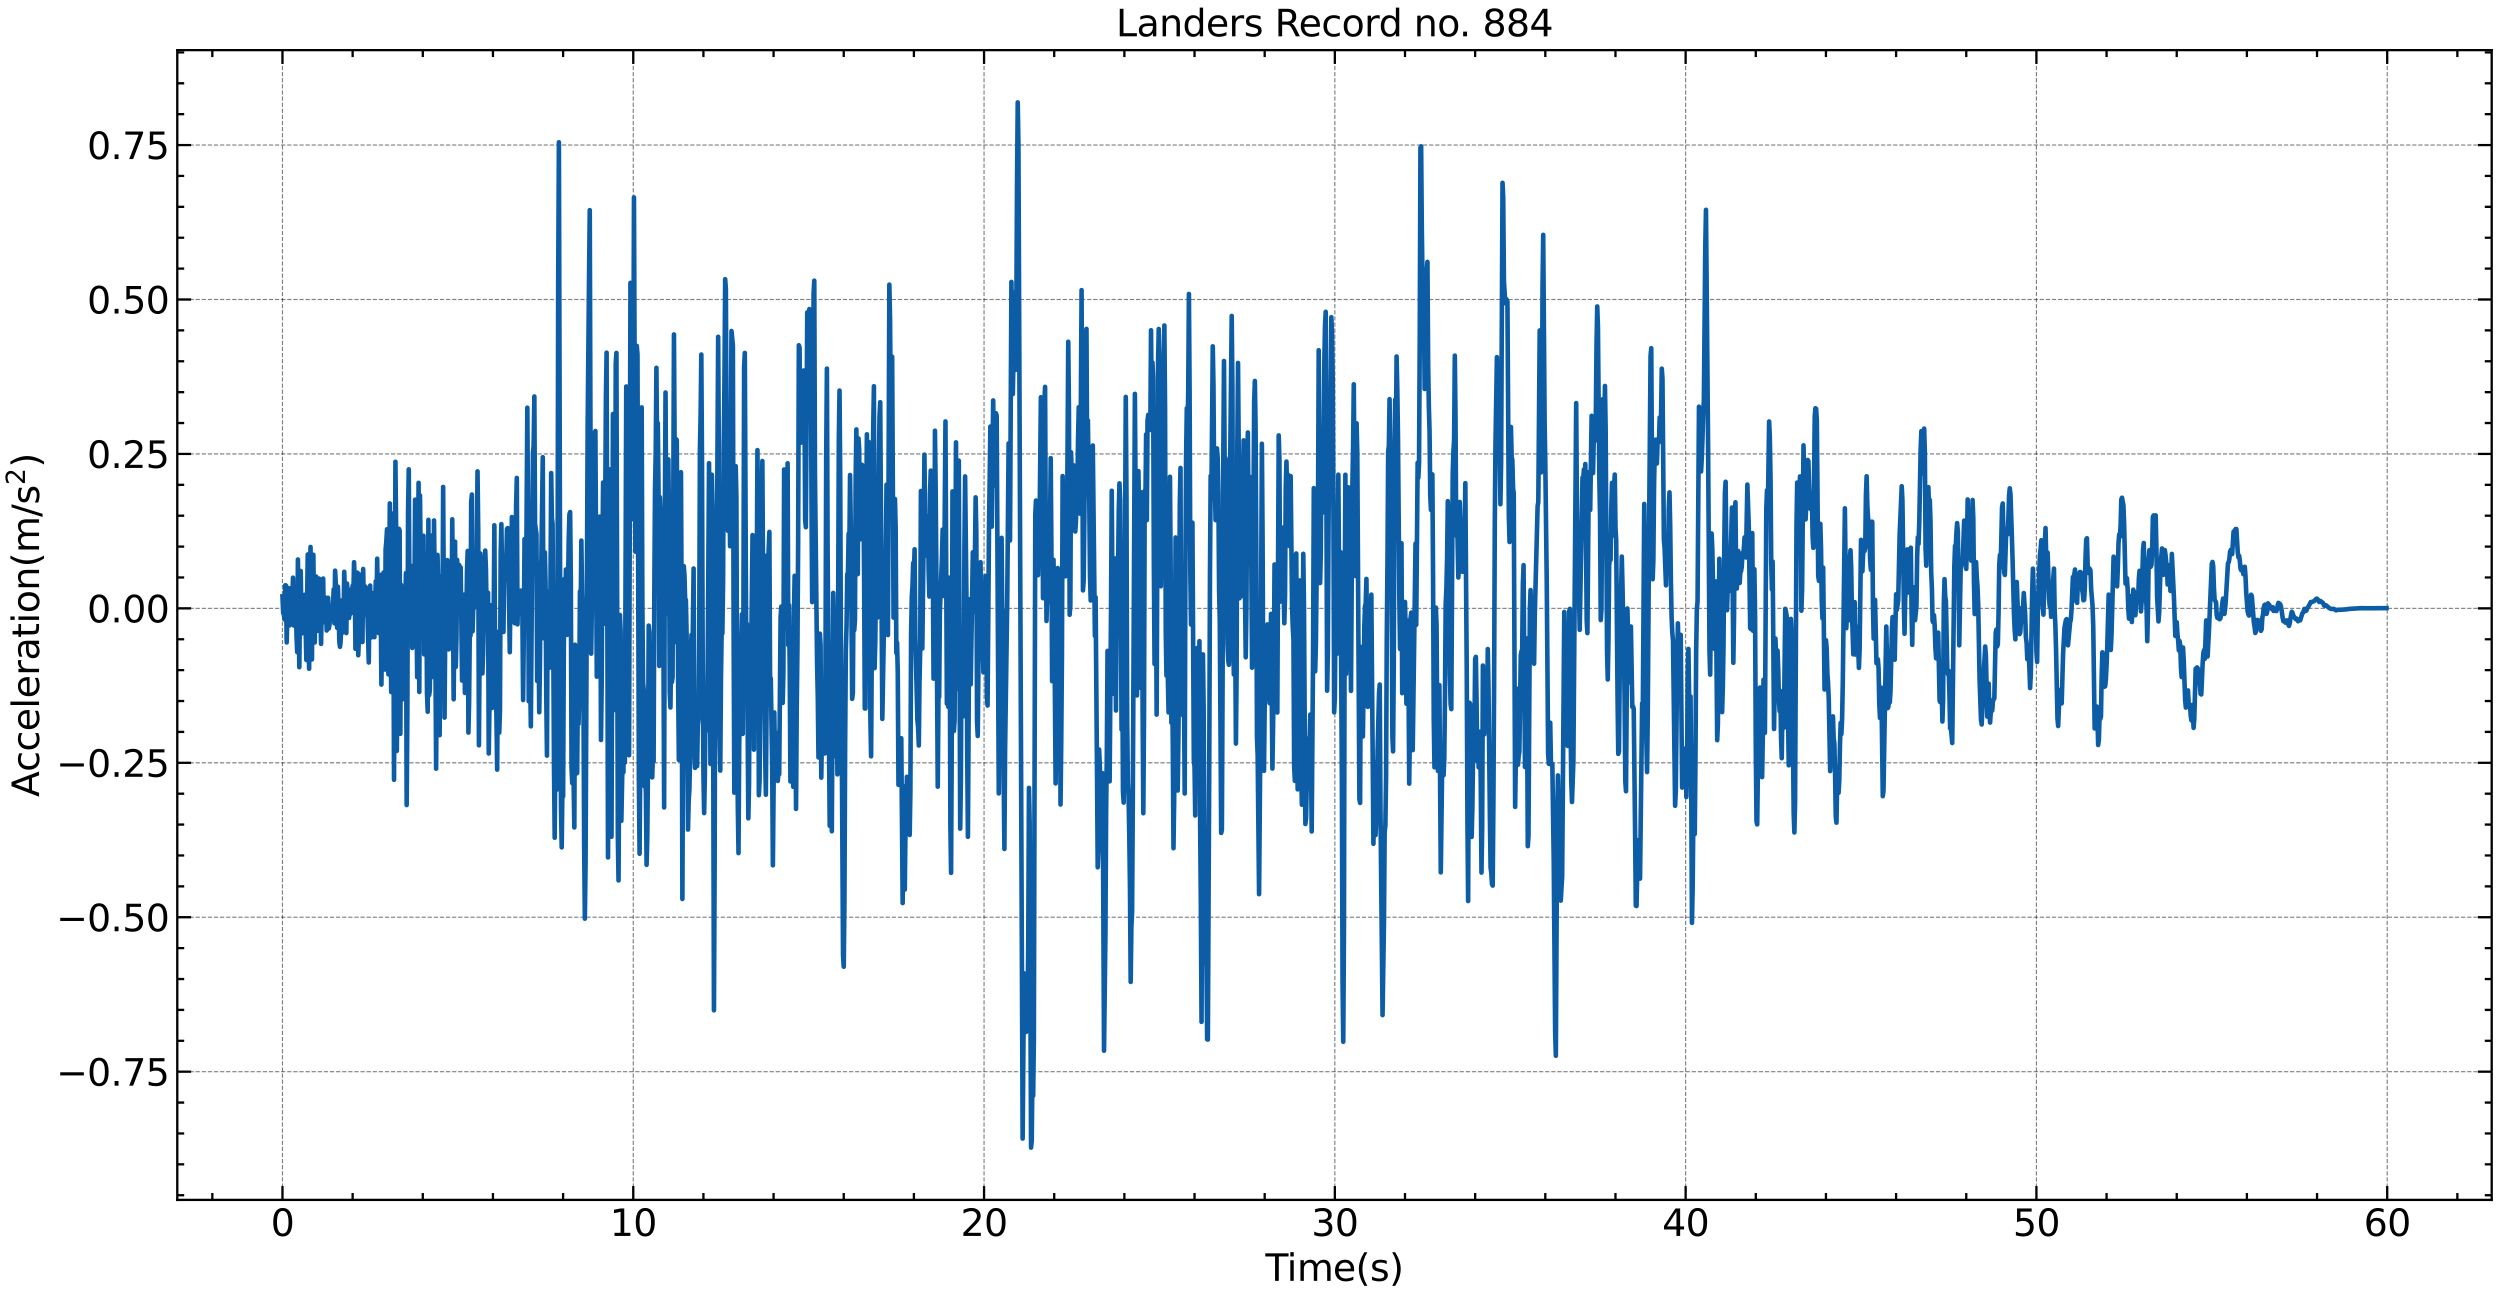 <?xml version="1.0" encoding="utf-8" standalone="no"?>
<!DOCTYPE svg PUBLIC "-//W3C//DTD SVG 1.1//EN"
  "http://www.w3.org/Graphics/SVG/1.1/DTD/svg11.dtd">
<svg xmlns:xlink="http://www.w3.org/1999/xlink" width="1084.932pt" height="562.788pt" viewBox="0 0 1084.932 562.788" xmlns="http://www.w3.org/2000/svg" version="1.1">
 <defs>
  <style type="text/css">*{stroke-linejoin: round; stroke-linecap: butt}</style>
 </defs>
 <g id="figure_1">
  <g id="patch_1">
   <path d="M 0 562.788 
L 1084.932 562.788 
L 1084.932 0 
L 0 0 
z
" style="fill: #ffffff"/>
  </g>
  <g id="axes_1">
   <g id="patch_2">
    <path d="M 76.933 520.717 
L 1081.332 520.717 
L 1081.332 21.758 
L 76.933 21.758 
z
" style="fill: #ffffff"/>
   </g>
   <g id="matplotlib.axis_1">
    <g id="xtick_1">
     <g id="line2d_1">
      <path d="M 122.587 520.717 
L 122.587 21.758 
" clip-path="url(#pd66de94c95)" style="fill: none; stroke-dasharray: 1.85,0.8; stroke-dashoffset: 0; stroke: #000000; stroke-opacity: 0.5; stroke-width: 0.5"/>
     </g>
     <g id="line2d_2">
      <defs>
       <path id="m792113bc85" d="M 0 0 
L 0 -6 
" style="stroke: #000000"/>
      </defs>
      <g>
       <use xlink:href="#m792113bc85" x="122.587" y="520.717" style="stroke: #000000"/>
      </g>
     </g>
     <g id="line2d_3">
      <defs>
       <path id="m1ebc1aaf29" d="M 0 0 
L 0 6 
" style="stroke: #000000"/>
      </defs>
      <g>
       <use xlink:href="#m1ebc1aaf29" x="122.587" y="21.758" style="stroke: #000000"/>
      </g>
     </g>
     <g id="text_1">
      <!-- 0 -->
      <g transform="translate(117.497 536.375) scale(0.16 -0.16)">
       <defs>
        <path id="DejaVuSans-30" d="M 2034 4250 
Q 1547 4250 1301 3770 
Q 1056 3291 1056 2328 
Q 1056 1369 1301 889 
Q 1547 409 2034 409 
Q 2525 409 2770 889 
Q 3016 1369 3016 2328 
Q 3016 3291 2770 3770 
Q 2525 4250 2034 4250 
z
M 2034 4750 
Q 2819 4750 3233 4129 
Q 3647 3509 3647 2328 
Q 3647 1150 3233 529 
Q 2819 -91 2034 -91 
Q 1250 -91 836 529 
Q 422 1150 422 2328 
Q 422 3509 836 4129 
Q 1250 4750 2034 4750 
z
" transform="scale(0.016)"/>
       </defs>
       <use xlink:href="#DejaVuSans-30"/>
      </g>
     </g>
    </g>
    <g id="xtick_2">
     <g id="line2d_4">
      <path d="M 274.82 520.717 
L 274.82 21.758 
" clip-path="url(#pd66de94c95)" style="fill: none; stroke-dasharray: 1.85,0.8; stroke-dashoffset: 0; stroke: #000000; stroke-opacity: 0.5; stroke-width: 0.5"/>
     </g>
     <g id="line2d_5">
      <g>
       <use xlink:href="#m792113bc85" x="274.82" y="520.717" style="stroke: #000000"/>
      </g>
     </g>
     <g id="line2d_6">
      <g>
       <use xlink:href="#m1ebc1aaf29" x="274.82" y="21.758" style="stroke: #000000"/>
      </g>
     </g>
     <g id="text_2">
      <!-- 10 -->
      <g transform="translate(264.64 536.375) scale(0.16 -0.16)">
       <defs>
        <path id="DejaVuSans-31" d="M 794 531 
L 1825 531 
L 1825 4091 
L 703 3866 
L 703 4441 
L 1819 4666 
L 2450 4666 
L 2450 531 
L 3481 531 
L 3481 0 
L 794 0 
L 794 531 
z
" transform="scale(0.016)"/>
       </defs>
       <use xlink:href="#DejaVuSans-31"/>
       <use xlink:href="#DejaVuSans-30" x="63.623"/>
      </g>
     </g>
    </g>
    <g id="xtick_3">
     <g id="line2d_7">
      <path d="M 427.052 520.717 
L 427.052 21.758 
" clip-path="url(#pd66de94c95)" style="fill: none; stroke-dasharray: 1.85,0.8; stroke-dashoffset: 0; stroke: #000000; stroke-opacity: 0.5; stroke-width: 0.5"/>
     </g>
     <g id="line2d_8">
      <g>
       <use xlink:href="#m792113bc85" x="427.052" y="520.717" style="stroke: #000000"/>
      </g>
     </g>
     <g id="line2d_9">
      <g>
       <use xlink:href="#m1ebc1aaf29" x="427.052" y="21.758" style="stroke: #000000"/>
      </g>
     </g>
     <g id="text_3">
      <!-- 20 -->
      <g transform="translate(416.872 536.375) scale(0.16 -0.16)">
       <defs>
        <path id="DejaVuSans-32" d="M 1228 531 
L 3431 531 
L 3431 0 
L 469 0 
L 469 531 
Q 828 903 1448 1529 
Q 2069 2156 2228 2338 
Q 2531 2678 2651 2914 
Q 2772 3150 2772 3378 
Q 2772 3750 2511 3984 
Q 2250 4219 1831 4219 
Q 1534 4219 1204 4116 
Q 875 4013 500 3803 
L 500 4441 
Q 881 4594 1212 4672 
Q 1544 4750 1819 4750 
Q 2544 4750 2975 4387 
Q 3406 4025 3406 3419 
Q 3406 3131 3298 2873 
Q 3191 2616 2906 2266 
Q 2828 2175 2409 1742 
Q 1991 1309 1228 531 
z
" transform="scale(0.016)"/>
       </defs>
       <use xlink:href="#DejaVuSans-32"/>
       <use xlink:href="#DejaVuSans-30" x="63.623"/>
      </g>
     </g>
    </g>
    <g id="xtick_4">
     <g id="line2d_10">
      <path d="M 579.285 520.717 
L 579.285 21.758 
" clip-path="url(#pd66de94c95)" style="fill: none; stroke-dasharray: 1.85,0.8; stroke-dashoffset: 0; stroke: #000000; stroke-opacity: 0.5; stroke-width: 0.5"/>
     </g>
     <g id="line2d_11">
      <g>
       <use xlink:href="#m792113bc85" x="579.285" y="520.717" style="stroke: #000000"/>
      </g>
     </g>
     <g id="line2d_12">
      <g>
       <use xlink:href="#m1ebc1aaf29" x="579.285" y="21.758" style="stroke: #000000"/>
      </g>
     </g>
     <g id="text_4">
      <!-- 30 -->
      <g transform="translate(569.105 536.375) scale(0.16 -0.16)">
       <defs>
        <path id="DejaVuSans-33" d="M 2597 2516 
Q 3050 2419 3304 2112 
Q 3559 1806 3559 1356 
Q 3559 666 3084 287 
Q 2609 -91 1734 -91 
Q 1441 -91 1130 -33 
Q 819 25 488 141 
L 488 750 
Q 750 597 1062 519 
Q 1375 441 1716 441 
Q 2309 441 2620 675 
Q 2931 909 2931 1356 
Q 2931 1769 2642 2001 
Q 2353 2234 1838 2234 
L 1294 2234 
L 1294 2753 
L 1863 2753 
Q 2328 2753 2575 2939 
Q 2822 3125 2822 3475 
Q 2822 3834 2567 4026 
Q 2313 4219 1838 4219 
Q 1578 4219 1281 4162 
Q 984 4106 628 3988 
L 628 4550 
Q 988 4650 1302 4700 
Q 1616 4750 1894 4750 
Q 2613 4750 3031 4423 
Q 3450 4097 3450 3541 
Q 3450 3153 3228 2886 
Q 3006 2619 2597 2516 
z
" transform="scale(0.016)"/>
       </defs>
       <use xlink:href="#DejaVuSans-33"/>
       <use xlink:href="#DejaVuSans-30" x="63.623"/>
      </g>
     </g>
    </g>
    <g id="xtick_5">
     <g id="line2d_13">
      <path d="M 731.517 520.717 
L 731.517 21.758 
" clip-path="url(#pd66de94c95)" style="fill: none; stroke-dasharray: 1.85,0.8; stroke-dashoffset: 0; stroke: #000000; stroke-opacity: 0.5; stroke-width: 0.5"/>
     </g>
     <g id="line2d_14">
      <g>
       <use xlink:href="#m792113bc85" x="731.517" y="520.717" style="stroke: #000000"/>
      </g>
     </g>
     <g id="line2d_15">
      <g>
       <use xlink:href="#m1ebc1aaf29" x="731.517" y="21.758" style="stroke: #000000"/>
      </g>
     </g>
     <g id="text_5">
      <!-- 40 -->
      <g transform="translate(721.337 536.375) scale(0.16 -0.16)">
       <defs>
        <path id="DejaVuSans-34" d="M 2419 4116 
L 825 1625 
L 2419 1625 
L 2419 4116 
z
M 2253 4666 
L 3047 4666 
L 3047 1625 
L 3713 1625 
L 3713 1100 
L 3047 1100 
L 3047 0 
L 2419 0 
L 2419 1100 
L 313 1100 
L 313 1709 
L 2253 4666 
z
" transform="scale(0.016)"/>
       </defs>
       <use xlink:href="#DejaVuSans-34"/>
       <use xlink:href="#DejaVuSans-30" x="63.623"/>
      </g>
     </g>
    </g>
    <g id="xtick_6">
     <g id="line2d_16">
      <path d="M 883.75 520.717 
L 883.75 21.758 
" clip-path="url(#pd66de94c95)" style="fill: none; stroke-dasharray: 1.85,0.8; stroke-dashoffset: 0; stroke: #000000; stroke-opacity: 0.5; stroke-width: 0.5"/>
     </g>
     <g id="line2d_17">
      <g>
       <use xlink:href="#m792113bc85" x="883.75" y="520.717" style="stroke: #000000"/>
      </g>
     </g>
     <g id="line2d_18">
      <g>
       <use xlink:href="#m1ebc1aaf29" x="883.75" y="21.758" style="stroke: #000000"/>
      </g>
     </g>
     <g id="text_6">
      <!-- 50 -->
      <g transform="translate(873.57 536.375) scale(0.16 -0.16)">
       <defs>
        <path id="DejaVuSans-35" d="M 691 4666 
L 3169 4666 
L 3169 4134 
L 1269 4134 
L 1269 2991 
Q 1406 3038 1543 3061 
Q 1681 3084 1819 3084 
Q 2600 3084 3056 2656 
Q 3513 2228 3513 1497 
Q 3513 744 3044 326 
Q 2575 -91 1722 -91 
Q 1428 -91 1123 -41 
Q 819 9 494 109 
L 494 744 
Q 775 591 1075 516 
Q 1375 441 1709 441 
Q 2250 441 2565 725 
Q 2881 1009 2881 1497 
Q 2881 1984 2565 2268 
Q 2250 2553 1709 2553 
Q 1456 2553 1204 2497 
Q 953 2441 691 2322 
L 691 4666 
z
" transform="scale(0.016)"/>
       </defs>
       <use xlink:href="#DejaVuSans-35"/>
       <use xlink:href="#DejaVuSans-30" x="63.623"/>
      </g>
     </g>
    </g>
    <g id="xtick_7">
     <g id="line2d_19">
      <path d="M 1035.982 520.717 
L 1035.982 21.758 
" clip-path="url(#pd66de94c95)" style="fill: none; stroke-dasharray: 1.85,0.8; stroke-dashoffset: 0; stroke: #000000; stroke-opacity: 0.5; stroke-width: 0.5"/>
     </g>
     <g id="line2d_20">
      <g>
       <use xlink:href="#m792113bc85" x="1035.982" y="520.717" style="stroke: #000000"/>
      </g>
     </g>
     <g id="line2d_21">
      <g>
       <use xlink:href="#m1ebc1aaf29" x="1035.982" y="21.758" style="stroke: #000000"/>
      </g>
     </g>
     <g id="text_7">
      <!-- 60 -->
      <g transform="translate(1025.802 536.375) scale(0.16 -0.16)">
       <defs>
        <path id="DejaVuSans-36" d="M 2113 2584 
Q 1688 2584 1439 2293 
Q 1191 2003 1191 1497 
Q 1191 994 1439 701 
Q 1688 409 2113 409 
Q 2538 409 2786 701 
Q 3034 994 3034 1497 
Q 3034 2003 2786 2293 
Q 2538 2584 2113 2584 
z
M 3366 4563 
L 3366 3988 
Q 3128 4100 2886 4159 
Q 2644 4219 2406 4219 
Q 1781 4219 1451 3797 
Q 1122 3375 1075 2522 
Q 1259 2794 1537 2939 
Q 1816 3084 2150 3084 
Q 2853 3084 3261 2657 
Q 3669 2231 3669 1497 
Q 3669 778 3244 343 
Q 2819 -91 2113 -91 
Q 1303 -91 875 529 
Q 447 1150 447 2328 
Q 447 3434 972 4092 
Q 1497 4750 2381 4750 
Q 2619 4750 2861 4703 
Q 3103 4656 3366 4563 
z
" transform="scale(0.016)"/>
       </defs>
       <use xlink:href="#DejaVuSans-36"/>
       <use xlink:href="#DejaVuSans-30" x="63.623"/>
      </g>
     </g>
    </g>
    <g id="xtick_8">
     <g id="line2d_22">
      <defs>
       <path id="m84cc45bb06" d="M 0 0 
L 0 -3 
" style="stroke: #000000"/>
      </defs>
      <g>
       <use xlink:href="#m84cc45bb06" x="92.141" y="520.717" style="stroke: #000000"/>
      </g>
     </g>
     <g id="line2d_23">
      <defs>
       <path id="m62dfd9332b" d="M 0 0 
L 0 3 
" style="stroke: #000000"/>
      </defs>
      <g>
       <use xlink:href="#m62dfd9332b" x="92.141" y="21.758" style="stroke: #000000"/>
      </g>
     </g>
    </g>
    <g id="xtick_9">
     <g id="line2d_24">
      <g>
       <use xlink:href="#m84cc45bb06" x="153.034" y="520.717" style="stroke: #000000"/>
      </g>
     </g>
     <g id="line2d_25">
      <g>
       <use xlink:href="#m62dfd9332b" x="153.034" y="21.758" style="stroke: #000000"/>
      </g>
     </g>
    </g>
    <g id="xtick_10">
     <g id="line2d_26">
      <g>
       <use xlink:href="#m84cc45bb06" x="183.48" y="520.717" style="stroke: #000000"/>
      </g>
     </g>
     <g id="line2d_27">
      <g>
       <use xlink:href="#m62dfd9332b" x="183.48" y="21.758" style="stroke: #000000"/>
      </g>
     </g>
    </g>
    <g id="xtick_11">
     <g id="line2d_28">
      <g>
       <use xlink:href="#m84cc45bb06" x="213.927" y="520.717" style="stroke: #000000"/>
      </g>
     </g>
     <g id="line2d_29">
      <g>
       <use xlink:href="#m62dfd9332b" x="213.927" y="21.758" style="stroke: #000000"/>
      </g>
     </g>
    </g>
    <g id="xtick_12">
     <g id="line2d_30">
      <g>
       <use xlink:href="#m84cc45bb06" x="244.373" y="520.717" style="stroke: #000000"/>
      </g>
     </g>
     <g id="line2d_31">
      <g>
       <use xlink:href="#m62dfd9332b" x="244.373" y="21.758" style="stroke: #000000"/>
      </g>
     </g>
    </g>
    <g id="xtick_13">
     <g id="line2d_32">
      <g>
       <use xlink:href="#m84cc45bb06" x="305.266" y="520.717" style="stroke: #000000"/>
      </g>
     </g>
     <g id="line2d_33">
      <g>
       <use xlink:href="#m62dfd9332b" x="305.266" y="21.758" style="stroke: #000000"/>
      </g>
     </g>
    </g>
    <g id="xtick_14">
     <g id="line2d_34">
      <g>
       <use xlink:href="#m84cc45bb06" x="335.713" y="520.717" style="stroke: #000000"/>
      </g>
     </g>
     <g id="line2d_35">
      <g>
       <use xlink:href="#m62dfd9332b" x="335.713" y="21.758" style="stroke: #000000"/>
      </g>
     </g>
    </g>
    <g id="xtick_15">
     <g id="line2d_36">
      <g>
       <use xlink:href="#m84cc45bb06" x="366.159" y="520.717" style="stroke: #000000"/>
      </g>
     </g>
     <g id="line2d_37">
      <g>
       <use xlink:href="#m62dfd9332b" x="366.159" y="21.758" style="stroke: #000000"/>
      </g>
     </g>
    </g>
    <g id="xtick_16">
     <g id="line2d_38">
      <g>
       <use xlink:href="#m84cc45bb06" x="396.606" y="520.717" style="stroke: #000000"/>
      </g>
     </g>
     <g id="line2d_39">
      <g>
       <use xlink:href="#m62dfd9332b" x="396.606" y="21.758" style="stroke: #000000"/>
      </g>
     </g>
    </g>
    <g id="xtick_17">
     <g id="line2d_40">
      <g>
       <use xlink:href="#m84cc45bb06" x="457.499" y="520.717" style="stroke: #000000"/>
      </g>
     </g>
     <g id="line2d_41">
      <g>
       <use xlink:href="#m62dfd9332b" x="457.499" y="21.758" style="stroke: #000000"/>
      </g>
     </g>
    </g>
    <g id="xtick_18">
     <g id="line2d_42">
      <g>
       <use xlink:href="#m84cc45bb06" x="487.945" y="520.717" style="stroke: #000000"/>
      </g>
     </g>
     <g id="line2d_43">
      <g>
       <use xlink:href="#m62dfd9332b" x="487.945" y="21.758" style="stroke: #000000"/>
      </g>
     </g>
    </g>
    <g id="xtick_19">
     <g id="line2d_44">
      <g>
       <use xlink:href="#m84cc45bb06" x="518.392" y="520.717" style="stroke: #000000"/>
      </g>
     </g>
     <g id="line2d_45">
      <g>
       <use xlink:href="#m62dfd9332b" x="518.392" y="21.758" style="stroke: #000000"/>
      </g>
     </g>
    </g>
    <g id="xtick_20">
     <g id="line2d_46">
      <g>
       <use xlink:href="#m84cc45bb06" x="548.838" y="520.717" style="stroke: #000000"/>
      </g>
     </g>
     <g id="line2d_47">
      <g>
       <use xlink:href="#m62dfd9332b" x="548.838" y="21.758" style="stroke: #000000"/>
      </g>
     </g>
    </g>
    <g id="xtick_21">
     <g id="line2d_48">
      <g>
       <use xlink:href="#m84cc45bb06" x="609.731" y="520.717" style="stroke: #000000"/>
      </g>
     </g>
     <g id="line2d_49">
      <g>
       <use xlink:href="#m62dfd9332b" x="609.731" y="21.758" style="stroke: #000000"/>
      </g>
     </g>
    </g>
    <g id="xtick_22">
     <g id="line2d_50">
      <g>
       <use xlink:href="#m84cc45bb06" x="640.178" y="520.717" style="stroke: #000000"/>
      </g>
     </g>
     <g id="line2d_51">
      <g>
       <use xlink:href="#m62dfd9332b" x="640.178" y="21.758" style="stroke: #000000"/>
      </g>
     </g>
    </g>
    <g id="xtick_23">
     <g id="line2d_52">
      <g>
       <use xlink:href="#m84cc45bb06" x="670.624" y="520.717" style="stroke: #000000"/>
      </g>
     </g>
     <g id="line2d_53">
      <g>
       <use xlink:href="#m62dfd9332b" x="670.624" y="21.758" style="stroke: #000000"/>
      </g>
     </g>
    </g>
    <g id="xtick_24">
     <g id="line2d_54">
      <g>
       <use xlink:href="#m84cc45bb06" x="701.071" y="520.717" style="stroke: #000000"/>
      </g>
     </g>
     <g id="line2d_55">
      <g>
       <use xlink:href="#m62dfd9332b" x="701.071" y="21.758" style="stroke: #000000"/>
      </g>
     </g>
    </g>
    <g id="xtick_25">
     <g id="line2d_56">
      <g>
       <use xlink:href="#m84cc45bb06" x="761.964" y="520.717" style="stroke: #000000"/>
      </g>
     </g>
     <g id="line2d_57">
      <g>
       <use xlink:href="#m62dfd9332b" x="761.964" y="21.758" style="stroke: #000000"/>
      </g>
     </g>
    </g>
    <g id="xtick_26">
     <g id="line2d_58">
      <g>
       <use xlink:href="#m84cc45bb06" x="792.41" y="520.717" style="stroke: #000000"/>
      </g>
     </g>
     <g id="line2d_59">
      <g>
       <use xlink:href="#m62dfd9332b" x="792.41" y="21.758" style="stroke: #000000"/>
      </g>
     </g>
    </g>
    <g id="xtick_27">
     <g id="line2d_60">
      <g>
       <use xlink:href="#m84cc45bb06" x="822.857" y="520.717" style="stroke: #000000"/>
      </g>
     </g>
     <g id="line2d_61">
      <g>
       <use xlink:href="#m62dfd9332b" x="822.857" y="21.758" style="stroke: #000000"/>
      </g>
     </g>
    </g>
    <g id="xtick_28">
     <g id="line2d_62">
      <g>
       <use xlink:href="#m84cc45bb06" x="853.303" y="520.717" style="stroke: #000000"/>
      </g>
     </g>
     <g id="line2d_63">
      <g>
       <use xlink:href="#m62dfd9332b" x="853.303" y="21.758" style="stroke: #000000"/>
      </g>
     </g>
    </g>
    <g id="xtick_29">
     <g id="line2d_64">
      <g>
       <use xlink:href="#m84cc45bb06" x="914.196" y="520.717" style="stroke: #000000"/>
      </g>
     </g>
     <g id="line2d_65">
      <g>
       <use xlink:href="#m62dfd9332b" x="914.196" y="21.758" style="stroke: #000000"/>
      </g>
     </g>
    </g>
    <g id="xtick_30">
     <g id="line2d_66">
      <g>
       <use xlink:href="#m84cc45bb06" x="944.643" y="520.717" style="stroke: #000000"/>
      </g>
     </g>
     <g id="line2d_67">
      <g>
       <use xlink:href="#m62dfd9332b" x="944.643" y="21.758" style="stroke: #000000"/>
      </g>
     </g>
    </g>
    <g id="xtick_31">
     <g id="line2d_68">
      <g>
       <use xlink:href="#m84cc45bb06" x="975.089" y="520.717" style="stroke: #000000"/>
      </g>
     </g>
     <g id="line2d_69">
      <g>
       <use xlink:href="#m62dfd9332b" x="975.089" y="21.758" style="stroke: #000000"/>
      </g>
     </g>
    </g>
    <g id="xtick_32">
     <g id="line2d_70">
      <g>
       <use xlink:href="#m84cc45bb06" x="1005.536" y="520.717" style="stroke: #000000"/>
      </g>
     </g>
     <g id="line2d_71">
      <g>
       <use xlink:href="#m62dfd9332b" x="1005.536" y="21.758" style="stroke: #000000"/>
      </g>
     </g>
    </g>
    <g id="xtick_33">
     <g id="line2d_72">
      <g>
       <use xlink:href="#m84cc45bb06" x="1066.429" y="520.717" style="stroke: #000000"/>
      </g>
     </g>
     <g id="line2d_73">
      <g>
       <use xlink:href="#m62dfd9332b" x="1066.429" y="21.758" style="stroke: #000000"/>
      </g>
     </g>
    </g>
    <g id="text_8">
     <!-- Time(s) -->
     <g transform="translate(549.149 555.86) scale(0.16 -0.16)">
      <defs>
       <path id="DejaVuSans-54" d="M -19 4666 
L 3928 4666 
L 3928 4134 
L 2272 4134 
L 2272 0 
L 1638 0 
L 1638 4134 
L -19 4134 
L -19 4666 
z
" transform="scale(0.016)"/>
       <path id="DejaVuSans-69" d="M 603 3500 
L 1178 3500 
L 1178 0 
L 603 0 
L 603 3500 
z
M 603 4863 
L 1178 4863 
L 1178 4134 
L 603 4134 
L 603 4863 
z
" transform="scale(0.016)"/>
       <path id="DejaVuSans-6d" d="M 3328 2828 
Q 3544 3216 3844 3400 
Q 4144 3584 4550 3584 
Q 5097 3584 5394 3201 
Q 5691 2819 5691 2113 
L 5691 0 
L 5113 0 
L 5113 2094 
Q 5113 2597 4934 2840 
Q 4756 3084 4391 3084 
Q 3944 3084 3684 2787 
Q 3425 2491 3425 1978 
L 3425 0 
L 2847 0 
L 2847 2094 
Q 2847 2600 2669 2842 
Q 2491 3084 2119 3084 
Q 1678 3084 1418 2786 
Q 1159 2488 1159 1978 
L 1159 0 
L 581 0 
L 581 3500 
L 1159 3500 
L 1159 2956 
Q 1356 3278 1631 3431 
Q 1906 3584 2284 3584 
Q 2666 3584 2933 3390 
Q 3200 3197 3328 2828 
z
" transform="scale(0.016)"/>
       <path id="DejaVuSans-65" d="M 3597 1894 
L 3597 1613 
L 953 1613 
Q 991 1019 1311 708 
Q 1631 397 2203 397 
Q 2534 397 2845 478 
Q 3156 559 3463 722 
L 3463 178 
Q 3153 47 2828 -22 
Q 2503 -91 2169 -91 
Q 1331 -91 842 396 
Q 353 884 353 1716 
Q 353 2575 817 3079 
Q 1281 3584 2069 3584 
Q 2775 3584 3186 3129 
Q 3597 2675 3597 1894 
z
M 3022 2063 
Q 3016 2534 2758 2815 
Q 2500 3097 2075 3097 
Q 1594 3097 1305 2825 
Q 1016 2553 972 2059 
L 3022 2063 
z
" transform="scale(0.016)"/>
       <path id="DejaVuSans-28" d="M 1984 4856 
Q 1566 4138 1362 3434 
Q 1159 2731 1159 2009 
Q 1159 1288 1364 580 
Q 1569 -128 1984 -844 
L 1484 -844 
Q 1016 -109 783 600 
Q 550 1309 550 2009 
Q 550 2706 781 3412 
Q 1013 4119 1484 4856 
L 1984 4856 
z
" transform="scale(0.016)"/>
       <path id="DejaVuSans-73" d="M 2834 3397 
L 2834 2853 
Q 2591 2978 2328 3040 
Q 2066 3103 1784 3103 
Q 1356 3103 1142 2972 
Q 928 2841 928 2578 
Q 928 2378 1081 2264 
Q 1234 2150 1697 2047 
L 1894 2003 
Q 2506 1872 2764 1633 
Q 3022 1394 3022 966 
Q 3022 478 2636 193 
Q 2250 -91 1575 -91 
Q 1294 -91 989 -36 
Q 684 19 347 128 
L 347 722 
Q 666 556 975 473 
Q 1284 391 1588 391 
Q 1994 391 2212 530 
Q 2431 669 2431 922 
Q 2431 1156 2273 1281 
Q 2116 1406 1581 1522 
L 1381 1569 
Q 847 1681 609 1914 
Q 372 2147 372 2553 
Q 372 3047 722 3315 
Q 1072 3584 1716 3584 
Q 2034 3584 2315 3537 
Q 2597 3491 2834 3397 
z
" transform="scale(0.016)"/>
       <path id="DejaVuSans-29" d="M 513 4856 
L 1013 4856 
Q 1481 4119 1714 3412 
Q 1947 2706 1947 2009 
Q 1947 1309 1714 600 
Q 1481 -109 1013 -844 
L 513 -844 
Q 928 -128 1133 580 
Q 1338 1288 1338 2009 
Q 1338 2731 1133 3434 
Q 928 4138 513 4856 
z
" transform="scale(0.016)"/>
      </defs>
      <use xlink:href="#DejaVuSans-54"/>
      <use xlink:href="#DejaVuSans-69" x="57.959"/>
      <use xlink:href="#DejaVuSans-6d" x="85.742"/>
      <use xlink:href="#DejaVuSans-65" x="183.154"/>
      <use xlink:href="#DejaVuSans-28" x="244.678"/>
      <use xlink:href="#DejaVuSans-73" x="283.691"/>
      <use xlink:href="#DejaVuSans-29" x="335.791"/>
     </g>
    </g>
   </g>
   <g id="matplotlib.axis_2">
    <g id="ytick_1">
     <g id="line2d_74">
      <path d="M 76.933 465.079 
L 1081.332 465.079 
" clip-path="url(#pd66de94c95)" style="fill: none; stroke-dasharray: 1.85,0.8; stroke-dashoffset: 0; stroke: #000000; stroke-opacity: 0.5; stroke-width: 0.5"/>
     </g>
     <g id="line2d_75">
      <defs>
       <path id="m5aa9bf2f72" d="M 0 0 
L 6 0 
" style="stroke: #000000"/>
      </defs>
      <g>
       <use xlink:href="#m5aa9bf2f72" x="76.933" y="465.079" style="stroke: #000000"/>
      </g>
     </g>
     <g id="line2d_76">
      <defs>
       <path id="m52f0811e72" d="M 0 0 
L -6 0 
" style="stroke: #000000"/>
      </defs>
      <g>
       <use xlink:href="#m52f0811e72" x="1081.332" y="465.079" style="stroke: #000000"/>
      </g>
     </g>
     <g id="text_9">
      <!-- −0.75 -->
      <g transform="translate(24.4 471.158) scale(0.16 -0.16)">
       <defs>
        <path id="DejaVuSans-2212" d="M 678 2272 
L 4684 2272 
L 4684 1741 
L 678 1741 
L 678 2272 
z
" transform="scale(0.016)"/>
        <path id="DejaVuSans-2e" d="M 684 794 
L 1344 794 
L 1344 0 
L 684 0 
L 684 794 
z
" transform="scale(0.016)"/>
        <path id="DejaVuSans-37" d="M 525 4666 
L 3525 4666 
L 3525 4397 
L 1831 0 
L 1172 0 
L 2766 4134 
L 525 4134 
L 525 4666 
z
" transform="scale(0.016)"/>
       </defs>
       <use xlink:href="#DejaVuSans-2212"/>
       <use xlink:href="#DejaVuSans-30" x="83.789"/>
       <use xlink:href="#DejaVuSans-2e" x="147.412"/>
       <use xlink:href="#DejaVuSans-37" x="179.199"/>
       <use xlink:href="#DejaVuSans-35" x="242.822"/>
      </g>
     </g>
    </g>
    <g id="ytick_2">
     <g id="line2d_77">
      <path d="M 76.933 398.058 
L 1081.332 398.058 
" clip-path="url(#pd66de94c95)" style="fill: none; stroke-dasharray: 1.85,0.8; stroke-dashoffset: 0; stroke: #000000; stroke-opacity: 0.5; stroke-width: 0.5"/>
     </g>
     <g id="line2d_78">
      <g>
       <use xlink:href="#m5aa9bf2f72" x="76.933" y="398.058" style="stroke: #000000"/>
      </g>
     </g>
     <g id="line2d_79">
      <g>
       <use xlink:href="#m52f0811e72" x="1081.332" y="398.058" style="stroke: #000000"/>
      </g>
     </g>
     <g id="text_10">
      <!-- −0.50 -->
      <g transform="translate(24.4 404.137) scale(0.16 -0.16)">
       <use xlink:href="#DejaVuSans-2212"/>
       <use xlink:href="#DejaVuSans-30" x="83.789"/>
       <use xlink:href="#DejaVuSans-2e" x="147.412"/>
       <use xlink:href="#DejaVuSans-35" x="179.199"/>
       <use xlink:href="#DejaVuSans-30" x="242.822"/>
      </g>
     </g>
    </g>
    <g id="ytick_3">
     <g id="line2d_80">
      <path d="M 76.933 331.037 
L 1081.332 331.037 
" clip-path="url(#pd66de94c95)" style="fill: none; stroke-dasharray: 1.85,0.8; stroke-dashoffset: 0; stroke: #000000; stroke-opacity: 0.5; stroke-width: 0.5"/>
     </g>
     <g id="line2d_81">
      <g>
       <use xlink:href="#m5aa9bf2f72" x="76.933" y="331.037" style="stroke: #000000"/>
      </g>
     </g>
     <g id="line2d_82">
      <g>
       <use xlink:href="#m52f0811e72" x="1081.332" y="331.037" style="stroke: #000000"/>
      </g>
     </g>
     <g id="text_11">
      <!-- −0.25 -->
      <g transform="translate(24.4 337.116) scale(0.16 -0.16)">
       <use xlink:href="#DejaVuSans-2212"/>
       <use xlink:href="#DejaVuSans-30" x="83.789"/>
       <use xlink:href="#DejaVuSans-2e" x="147.412"/>
       <use xlink:href="#DejaVuSans-32" x="179.199"/>
       <use xlink:href="#DejaVuSans-35" x="242.822"/>
      </g>
     </g>
    </g>
    <g id="ytick_4">
     <g id="line2d_83">
      <path d="M 76.933 264.016 
L 1081.332 264.016 
" clip-path="url(#pd66de94c95)" style="fill: none; stroke-dasharray: 1.85,0.8; stroke-dashoffset: 0; stroke: #000000; stroke-opacity: 0.5; stroke-width: 0.5"/>
     </g>
     <g id="line2d_84">
      <g>
       <use xlink:href="#m5aa9bf2f72" x="76.933" y="264.016" style="stroke: #000000"/>
      </g>
     </g>
     <g id="line2d_85">
      <g>
       <use xlink:href="#m52f0811e72" x="1081.332" y="264.016" style="stroke: #000000"/>
      </g>
     </g>
     <g id="text_12">
      <!-- 0.00 -->
      <g transform="translate(37.807 270.094) scale(0.16 -0.16)">
       <use xlink:href="#DejaVuSans-30"/>
       <use xlink:href="#DejaVuSans-2e" x="63.623"/>
       <use xlink:href="#DejaVuSans-30" x="95.41"/>
       <use xlink:href="#DejaVuSans-30" x="159.033"/>
      </g>
     </g>
    </g>
    <g id="ytick_5">
     <g id="line2d_86">
      <path d="M 76.933 196.994 
L 1081.332 196.994 
" clip-path="url(#pd66de94c95)" style="fill: none; stroke-dasharray: 1.85,0.8; stroke-dashoffset: 0; stroke: #000000; stroke-opacity: 0.5; stroke-width: 0.5"/>
     </g>
     <g id="line2d_87">
      <g>
       <use xlink:href="#m5aa9bf2f72" x="76.933" y="196.994" style="stroke: #000000"/>
      </g>
     </g>
     <g id="line2d_88">
      <g>
       <use xlink:href="#m52f0811e72" x="1081.332" y="196.994" style="stroke: #000000"/>
      </g>
     </g>
     <g id="text_13">
      <!-- 0.25 -->
      <g transform="translate(37.807 203.073) scale(0.16 -0.16)">
       <use xlink:href="#DejaVuSans-30"/>
       <use xlink:href="#DejaVuSans-2e" x="63.623"/>
       <use xlink:href="#DejaVuSans-32" x="95.41"/>
       <use xlink:href="#DejaVuSans-35" x="159.033"/>
      </g>
     </g>
    </g>
    <g id="ytick_6">
     <g id="line2d_89">
      <path d="M 76.933 129.973 
L 1081.332 129.973 
" clip-path="url(#pd66de94c95)" style="fill: none; stroke-dasharray: 1.85,0.8; stroke-dashoffset: 0; stroke: #000000; stroke-opacity: 0.5; stroke-width: 0.5"/>
     </g>
     <g id="line2d_90">
      <g>
       <use xlink:href="#m5aa9bf2f72" x="76.933" y="129.973" style="stroke: #000000"/>
      </g>
     </g>
     <g id="line2d_91">
      <g>
       <use xlink:href="#m52f0811e72" x="1081.332" y="129.973" style="stroke: #000000"/>
      </g>
     </g>
     <g id="text_14">
      <!-- 0.50 -->
      <g transform="translate(37.807 136.052) scale(0.16 -0.16)">
       <use xlink:href="#DejaVuSans-30"/>
       <use xlink:href="#DejaVuSans-2e" x="63.623"/>
       <use xlink:href="#DejaVuSans-35" x="95.41"/>
       <use xlink:href="#DejaVuSans-30" x="159.033"/>
      </g>
     </g>
    </g>
    <g id="ytick_7">
     <g id="line2d_92">
      <path d="M 76.933 62.952 
L 1081.332 62.952 
" clip-path="url(#pd66de94c95)" style="fill: none; stroke-dasharray: 1.85,0.8; stroke-dashoffset: 0; stroke: #000000; stroke-opacity: 0.5; stroke-width: 0.5"/>
     </g>
     <g id="line2d_93">
      <g>
       <use xlink:href="#m5aa9bf2f72" x="76.933" y="62.952" style="stroke: #000000"/>
      </g>
     </g>
     <g id="line2d_94">
      <g>
       <use xlink:href="#m52f0811e72" x="1081.332" y="62.952" style="stroke: #000000"/>
      </g>
     </g>
     <g id="text_15">
      <!-- 0.75 -->
      <g transform="translate(37.807 69.031) scale(0.16 -0.16)">
       <use xlink:href="#DejaVuSans-30"/>
       <use xlink:href="#DejaVuSans-2e" x="63.623"/>
       <use xlink:href="#DejaVuSans-37" x="95.41"/>
       <use xlink:href="#DejaVuSans-35" x="159.033"/>
      </g>
     </g>
    </g>
    <g id="ytick_8">
     <g id="line2d_95">
      <defs>
       <path id="mc830a02154" d="M 0 0 
L 3 0 
" style="stroke: #000000"/>
      </defs>
      <g>
       <use xlink:href="#mc830a02154" x="76.933" y="518.696" style="stroke: #000000"/>
      </g>
     </g>
     <g id="line2d_96">
      <defs>
       <path id="mc727c7dbba" d="M 0 0 
L -3 0 
" style="stroke: #000000"/>
      </defs>
      <g>
       <use xlink:href="#mc727c7dbba" x="1081.332" y="518.696" style="stroke: #000000"/>
      </g>
     </g>
    </g>
    <g id="ytick_9">
     <g id="line2d_97">
      <g>
       <use xlink:href="#mc830a02154" x="76.933" y="505.292" style="stroke: #000000"/>
      </g>
     </g>
     <g id="line2d_98">
      <g>
       <use xlink:href="#mc727c7dbba" x="1081.332" y="505.292" style="stroke: #000000"/>
      </g>
     </g>
    </g>
    <g id="ytick_10">
     <g id="line2d_99">
      <g>
       <use xlink:href="#mc830a02154" x="76.933" y="491.888" style="stroke: #000000"/>
      </g>
     </g>
     <g id="line2d_100">
      <g>
       <use xlink:href="#mc727c7dbba" x="1081.332" y="491.888" style="stroke: #000000"/>
      </g>
     </g>
    </g>
    <g id="ytick_11">
     <g id="line2d_101">
      <g>
       <use xlink:href="#mc830a02154" x="76.933" y="478.483" style="stroke: #000000"/>
      </g>
     </g>
     <g id="line2d_102">
      <g>
       <use xlink:href="#mc727c7dbba" x="1081.332" y="478.483" style="stroke: #000000"/>
      </g>
     </g>
    </g>
    <g id="ytick_12">
     <g id="line2d_103">
      <g>
       <use xlink:href="#mc830a02154" x="76.933" y="451.675" style="stroke: #000000"/>
      </g>
     </g>
     <g id="line2d_104">
      <g>
       <use xlink:href="#mc727c7dbba" x="1081.332" y="451.675" style="stroke: #000000"/>
      </g>
     </g>
    </g>
    <g id="ytick_13">
     <g id="line2d_105">
      <g>
       <use xlink:href="#mc830a02154" x="76.933" y="438.271" style="stroke: #000000"/>
      </g>
     </g>
     <g id="line2d_106">
      <g>
       <use xlink:href="#mc727c7dbba" x="1081.332" y="438.271" style="stroke: #000000"/>
      </g>
     </g>
    </g>
    <g id="ytick_14">
     <g id="line2d_107">
      <g>
       <use xlink:href="#mc830a02154" x="76.933" y="424.866" style="stroke: #000000"/>
      </g>
     </g>
     <g id="line2d_108">
      <g>
       <use xlink:href="#mc727c7dbba" x="1081.332" y="424.866" style="stroke: #000000"/>
      </g>
     </g>
    </g>
    <g id="ytick_15">
     <g id="line2d_109">
      <g>
       <use xlink:href="#mc830a02154" x="76.933" y="411.462" style="stroke: #000000"/>
      </g>
     </g>
     <g id="line2d_110">
      <g>
       <use xlink:href="#mc727c7dbba" x="1081.332" y="411.462" style="stroke: #000000"/>
      </g>
     </g>
    </g>
    <g id="ytick_16">
     <g id="line2d_111">
      <g>
       <use xlink:href="#mc830a02154" x="76.933" y="384.654" style="stroke: #000000"/>
      </g>
     </g>
     <g id="line2d_112">
      <g>
       <use xlink:href="#mc727c7dbba" x="1081.332" y="384.654" style="stroke: #000000"/>
      </g>
     </g>
    </g>
    <g id="ytick_17">
     <g id="line2d_113">
      <g>
       <use xlink:href="#mc830a02154" x="76.933" y="371.249" style="stroke: #000000"/>
      </g>
     </g>
     <g id="line2d_114">
      <g>
       <use xlink:href="#mc727c7dbba" x="1081.332" y="371.249" style="stroke: #000000"/>
      </g>
     </g>
    </g>
    <g id="ytick_18">
     <g id="line2d_115">
      <g>
       <use xlink:href="#mc830a02154" x="76.933" y="357.845" style="stroke: #000000"/>
      </g>
     </g>
     <g id="line2d_116">
      <g>
       <use xlink:href="#mc727c7dbba" x="1081.332" y="357.845" style="stroke: #000000"/>
      </g>
     </g>
    </g>
    <g id="ytick_19">
     <g id="line2d_117">
      <g>
       <use xlink:href="#mc830a02154" x="76.933" y="344.441" style="stroke: #000000"/>
      </g>
     </g>
     <g id="line2d_118">
      <g>
       <use xlink:href="#mc727c7dbba" x="1081.332" y="344.441" style="stroke: #000000"/>
      </g>
     </g>
    </g>
    <g id="ytick_20">
     <g id="line2d_119">
      <g>
       <use xlink:href="#mc830a02154" x="76.933" y="317.633" style="stroke: #000000"/>
      </g>
     </g>
     <g id="line2d_120">
      <g>
       <use xlink:href="#mc727c7dbba" x="1081.332" y="317.633" style="stroke: #000000"/>
      </g>
     </g>
    </g>
    <g id="ytick_21">
     <g id="line2d_121">
      <g>
       <use xlink:href="#mc830a02154" x="76.933" y="304.228" style="stroke: #000000"/>
      </g>
     </g>
     <g id="line2d_122">
      <g>
       <use xlink:href="#mc727c7dbba" x="1081.332" y="304.228" style="stroke: #000000"/>
      </g>
     </g>
    </g>
    <g id="ytick_22">
     <g id="line2d_123">
      <g>
       <use xlink:href="#mc830a02154" x="76.933" y="290.824" style="stroke: #000000"/>
      </g>
     </g>
     <g id="line2d_124">
      <g>
       <use xlink:href="#mc727c7dbba" x="1081.332" y="290.824" style="stroke: #000000"/>
      </g>
     </g>
    </g>
    <g id="ytick_23">
     <g id="line2d_125">
      <g>
       <use xlink:href="#mc830a02154" x="76.933" y="277.42" style="stroke: #000000"/>
      </g>
     </g>
     <g id="line2d_126">
      <g>
       <use xlink:href="#mc727c7dbba" x="1081.332" y="277.42" style="stroke: #000000"/>
      </g>
     </g>
    </g>
    <g id="ytick_24">
     <g id="line2d_127">
      <g>
       <use xlink:href="#mc830a02154" x="76.933" y="250.611" style="stroke: #000000"/>
      </g>
     </g>
     <g id="line2d_128">
      <g>
       <use xlink:href="#mc727c7dbba" x="1081.332" y="250.611" style="stroke: #000000"/>
      </g>
     </g>
    </g>
    <g id="ytick_25">
     <g id="line2d_129">
      <g>
       <use xlink:href="#mc830a02154" x="76.933" y="237.207" style="stroke: #000000"/>
      </g>
     </g>
     <g id="line2d_130">
      <g>
       <use xlink:href="#mc727c7dbba" x="1081.332" y="237.207" style="stroke: #000000"/>
      </g>
     </g>
    </g>
    <g id="ytick_26">
     <g id="line2d_131">
      <g>
       <use xlink:href="#mc830a02154" x="76.933" y="223.803" style="stroke: #000000"/>
      </g>
     </g>
     <g id="line2d_132">
      <g>
       <use xlink:href="#mc727c7dbba" x="1081.332" y="223.803" style="stroke: #000000"/>
      </g>
     </g>
    </g>
    <g id="ytick_27">
     <g id="line2d_133">
      <g>
       <use xlink:href="#mc830a02154" x="76.933" y="210.399" style="stroke: #000000"/>
      </g>
     </g>
     <g id="line2d_134">
      <g>
       <use xlink:href="#mc727c7dbba" x="1081.332" y="210.399" style="stroke: #000000"/>
      </g>
     </g>
    </g>
    <g id="ytick_28">
     <g id="line2d_135">
      <g>
       <use xlink:href="#mc830a02154" x="76.933" y="183.59" style="stroke: #000000"/>
      </g>
     </g>
     <g id="line2d_136">
      <g>
       <use xlink:href="#mc727c7dbba" x="1081.332" y="183.59" style="stroke: #000000"/>
      </g>
     </g>
    </g>
    <g id="ytick_29">
     <g id="line2d_137">
      <g>
       <use xlink:href="#mc830a02154" x="76.933" y="170.186" style="stroke: #000000"/>
      </g>
     </g>
     <g id="line2d_138">
      <g>
       <use xlink:href="#mc727c7dbba" x="1081.332" y="170.186" style="stroke: #000000"/>
      </g>
     </g>
    </g>
    <g id="ytick_30">
     <g id="line2d_139">
      <g>
       <use xlink:href="#mc830a02154" x="76.933" y="156.782" style="stroke: #000000"/>
      </g>
     </g>
     <g id="line2d_140">
      <g>
       <use xlink:href="#mc727c7dbba" x="1081.332" y="156.782" style="stroke: #000000"/>
      </g>
     </g>
    </g>
    <g id="ytick_31">
     <g id="line2d_141">
      <g>
       <use xlink:href="#mc830a02154" x="76.933" y="143.377" style="stroke: #000000"/>
      </g>
     </g>
     <g id="line2d_142">
      <g>
       <use xlink:href="#mc727c7dbba" x="1081.332" y="143.377" style="stroke: #000000"/>
      </g>
     </g>
    </g>
    <g id="ytick_32">
     <g id="line2d_143">
      <g>
       <use xlink:href="#mc830a02154" x="76.933" y="116.569" style="stroke: #000000"/>
      </g>
     </g>
     <g id="line2d_144">
      <g>
       <use xlink:href="#mc727c7dbba" x="1081.332" y="116.569" style="stroke: #000000"/>
      </g>
     </g>
    </g>
    <g id="ytick_33">
     <g id="line2d_145">
      <g>
       <use xlink:href="#mc830a02154" x="76.933" y="103.165" style="stroke: #000000"/>
      </g>
     </g>
     <g id="line2d_146">
      <g>
       <use xlink:href="#mc727c7dbba" x="1081.332" y="103.165" style="stroke: #000000"/>
      </g>
     </g>
    </g>
    <g id="ytick_34">
     <g id="line2d_147">
      <g>
       <use xlink:href="#mc830a02154" x="76.933" y="89.761" style="stroke: #000000"/>
      </g>
     </g>
     <g id="line2d_148">
      <g>
       <use xlink:href="#mc727c7dbba" x="1081.332" y="89.761" style="stroke: #000000"/>
      </g>
     </g>
    </g>
    <g id="ytick_35">
     <g id="line2d_149">
      <g>
       <use xlink:href="#mc830a02154" x="76.933" y="76.356" style="stroke: #000000"/>
      </g>
     </g>
     <g id="line2d_150">
      <g>
       <use xlink:href="#mc727c7dbba" x="1081.332" y="76.356" style="stroke: #000000"/>
      </g>
     </g>
    </g>
    <g id="ytick_36">
     <g id="line2d_151">
      <g>
       <use xlink:href="#mc830a02154" x="76.933" y="49.548" style="stroke: #000000"/>
      </g>
     </g>
     <g id="line2d_152">
      <g>
       <use xlink:href="#mc727c7dbba" x="1081.332" y="49.548" style="stroke: #000000"/>
      </g>
     </g>
    </g>
    <g id="ytick_37">
     <g id="line2d_153">
      <g>
       <use xlink:href="#mc830a02154" x="76.933" y="36.144" style="stroke: #000000"/>
      </g>
     </g>
     <g id="line2d_154">
      <g>
       <use xlink:href="#mc727c7dbba" x="1081.332" y="36.144" style="stroke: #000000"/>
      </g>
     </g>
    </g>
    <g id="ytick_38">
     <g id="line2d_155">
      <g>
       <use xlink:href="#mc830a02154" x="76.933" y="22.739" style="stroke: #000000"/>
      </g>
     </g>
     <g id="line2d_156">
      <g>
       <use xlink:href="#mc727c7dbba" x="1081.332" y="22.739" style="stroke: #000000"/>
      </g>
     </g>
    </g>
    <g id="text_16">
     <!-- Acceleration(m/s$^2$) -->
     <g transform="translate(17.073 345.877) rotate(-90) scale(0.16 -0.16)">
      <defs>
       <path id="DejaVuSans-41" d="M 2188 4044 
L 1331 1722 
L 3047 1722 
L 2188 4044 
z
M 1831 4666 
L 2547 4666 
L 4325 0 
L 3669 0 
L 3244 1197 
L 1141 1197 
L 716 0 
L 50 0 
L 1831 4666 
z
" transform="scale(0.016)"/>
       <path id="DejaVuSans-63" d="M 3122 3366 
L 3122 2828 
Q 2878 2963 2633 3030 
Q 2388 3097 2138 3097 
Q 1578 3097 1268 2742 
Q 959 2388 959 1747 
Q 959 1106 1268 751 
Q 1578 397 2138 397 
Q 2388 397 2633 464 
Q 2878 531 3122 666 
L 3122 134 
Q 2881 22 2623 -34 
Q 2366 -91 2075 -91 
Q 1284 -91 818 406 
Q 353 903 353 1747 
Q 353 2603 823 3093 
Q 1294 3584 2113 3584 
Q 2378 3584 2631 3529 
Q 2884 3475 3122 3366 
z
" transform="scale(0.016)"/>
       <path id="DejaVuSans-6c" d="M 603 4863 
L 1178 4863 
L 1178 0 
L 603 0 
L 603 4863 
z
" transform="scale(0.016)"/>
       <path id="DejaVuSans-72" d="M 2631 2963 
Q 2534 3019 2420 3045 
Q 2306 3072 2169 3072 
Q 1681 3072 1420 2755 
Q 1159 2438 1159 1844 
L 1159 0 
L 581 0 
L 581 3500 
L 1159 3500 
L 1159 2956 
Q 1341 3275 1631 3429 
Q 1922 3584 2338 3584 
Q 2397 3584 2469 3576 
Q 2541 3569 2628 3553 
L 2631 2963 
z
" transform="scale(0.016)"/>
       <path id="DejaVuSans-61" d="M 2194 1759 
Q 1497 1759 1228 1600 
Q 959 1441 959 1056 
Q 959 750 1161 570 
Q 1363 391 1709 391 
Q 2188 391 2477 730 
Q 2766 1069 2766 1631 
L 2766 1759 
L 2194 1759 
z
M 3341 1997 
L 3341 0 
L 2766 0 
L 2766 531 
Q 2569 213 2275 61 
Q 1981 -91 1556 -91 
Q 1019 -91 701 211 
Q 384 513 384 1019 
Q 384 1609 779 1909 
Q 1175 2209 1959 2209 
L 2766 2209 
L 2766 2266 
Q 2766 2663 2505 2880 
Q 2244 3097 1772 3097 
Q 1472 3097 1187 3025 
Q 903 2953 641 2809 
L 641 3341 
Q 956 3463 1253 3523 
Q 1550 3584 1831 3584 
Q 2591 3584 2966 3190 
Q 3341 2797 3341 1997 
z
" transform="scale(0.016)"/>
       <path id="DejaVuSans-74" d="M 1172 4494 
L 1172 3500 
L 2356 3500 
L 2356 3053 
L 1172 3053 
L 1172 1153 
Q 1172 725 1289 603 
Q 1406 481 1766 481 
L 2356 481 
L 2356 0 
L 1766 0 
Q 1100 0 847 248 
Q 594 497 594 1153 
L 594 3053 
L 172 3053 
L 172 3500 
L 594 3500 
L 594 4494 
L 1172 4494 
z
" transform="scale(0.016)"/>
       <path id="DejaVuSans-6f" d="M 1959 3097 
Q 1497 3097 1228 2736 
Q 959 2375 959 1747 
Q 959 1119 1226 758 
Q 1494 397 1959 397 
Q 2419 397 2687 759 
Q 2956 1122 2956 1747 
Q 2956 2369 2687 2733 
Q 2419 3097 1959 3097 
z
M 1959 3584 
Q 2709 3584 3137 3096 
Q 3566 2609 3566 1747 
Q 3566 888 3137 398 
Q 2709 -91 1959 -91 
Q 1206 -91 779 398 
Q 353 888 353 1747 
Q 353 2609 779 3096 
Q 1206 3584 1959 3584 
z
" transform="scale(0.016)"/>
       <path id="DejaVuSans-6e" d="M 3513 2113 
L 3513 0 
L 2938 0 
L 2938 2094 
Q 2938 2591 2744 2837 
Q 2550 3084 2163 3084 
Q 1697 3084 1428 2787 
Q 1159 2491 1159 1978 
L 1159 0 
L 581 0 
L 581 3500 
L 1159 3500 
L 1159 2956 
Q 1366 3272 1645 3428 
Q 1925 3584 2291 3584 
Q 2894 3584 3203 3211 
Q 3513 2838 3513 2113 
z
" transform="scale(0.016)"/>
       <path id="DejaVuSans-2f" d="M 1625 4666 
L 2156 4666 
L 531 -594 
L 0 -594 
L 1625 4666 
z
" transform="scale(0.016)"/>
      </defs>
      <use xlink:href="#DejaVuSans-41" transform="translate(0 0.766)"/>
      <use xlink:href="#DejaVuSans-63" transform="translate(68.408 0.766)"/>
      <use xlink:href="#DejaVuSans-63" transform="translate(123.389 0.766)"/>
      <use xlink:href="#DejaVuSans-65" transform="translate(178.369 0.766)"/>
      <use xlink:href="#DejaVuSans-6c" transform="translate(239.893 0.766)"/>
      <use xlink:href="#DejaVuSans-65" transform="translate(267.676 0.766)"/>
      <use xlink:href="#DejaVuSans-72" transform="translate(329.199 0.766)"/>
      <use xlink:href="#DejaVuSans-61" transform="translate(370.312 0.766)"/>
      <use xlink:href="#DejaVuSans-74" transform="translate(431.592 0.766)"/>
      <use xlink:href="#DejaVuSans-69" transform="translate(470.801 0.766)"/>
      <use xlink:href="#DejaVuSans-6f" transform="translate(498.584 0.766)"/>
      <use xlink:href="#DejaVuSans-6e" transform="translate(559.766 0.766)"/>
      <use xlink:href="#DejaVuSans-28" transform="translate(623.145 0.766)"/>
      <use xlink:href="#DejaVuSans-6d" transform="translate(662.158 0.766)"/>
      <use xlink:href="#DejaVuSans-2f" transform="translate(759.57 0.766)"/>
      <use xlink:href="#DejaVuSans-73" transform="translate(793.262 0.766)"/>
      <use xlink:href="#DejaVuSans-32" transform="translate(846.318 39.047) scale(0.7)"/>
      <use xlink:href="#DejaVuSans-29" transform="translate(893.589 0.766)"/>
     </g>
    </g>
   </g>
   <g id="line2d_157">
    <path d="M 122.587 258.806 
L 122.892 266.133 
L 123.196 266.558 
L 123.5 268.848 
L 123.805 253.982 
L 124.109 254.111 
L 124.414 278.791 
L 125.023 255.168 
L 125.327 268.234 
L 125.632 271.428 
L 125.936 261.124 
L 126.241 255.205 
L 126.545 266.886 
L 126.85 262.09 
L 127.154 250.701 
L 127.458 271.429 
L 127.763 264.806 
L 128.067 255.398 
L 128.372 260.743 
L 128.676 275.99 
L 128.981 283.001 
L 129.285 242.811 
L 129.894 289.539 
L 130.199 261.124 
L 130.503 247.809 
L 130.808 267.847 
L 131.112 274.84 
L 131.417 263.319 
L 131.721 271.323 
L 132.025 261.662 
L 132.33 258.099 
L 132.939 286.402 
L 133.548 240.616 
L 133.852 278.721 
L 134.157 290.221 
L 134.461 247.779 
L 134.766 237.37 
L 135.07 275.215 
L 135.375 286.186 
L 135.679 247.879 
L 135.984 240.731 
L 136.288 265.664 
L 136.592 278.809 
L 136.897 260.883 
L 137.201 250.202 
L 137.506 257.357 
L 137.81 273.726 
L 138.115 266.365 
L 138.419 251.088 
L 138.724 251.847 
L 139.333 279.435 
L 139.637 262.033 
L 139.942 251.704 
L 140.246 251.08 
L 140.55 270.012 
L 141.159 266.137 
L 141.464 259.394 
L 141.768 273.619 
L 142.377 259.429 
L 142.682 272.747 
L 142.986 271.282 
L 143.291 265.504 
L 143.595 264.891 
L 143.9 266.43 
L 144.204 262.888 
L 144.509 261.964 
L 144.813 255.763 
L 145.117 270.501 
L 145.422 247.652 
L 145.726 253.216 
L 146.031 269.097 
L 146.335 272.496 
L 146.64 254.596 
L 146.944 263.934 
L 147.249 278.438 
L 147.553 280.698 
L 147.858 277.846 
L 148.162 265.659 
L 148.467 260.518 
L 148.771 274.474 
L 149.076 271.844 
L 149.38 248.137 
L 150.293 274.734 
L 150.598 253.264 
L 150.902 258.999 
L 151.207 267.433 
L 151.511 268.158 
L 151.816 261.379 
L 152.12 266.379 
L 152.425 255.758 
L 152.729 256.884 
L 153.034 254.137 
L 153.338 259.192 
L 153.642 243.984 
L 153.947 251.491 
L 154.251 281.563 
L 154.86 254.389 
L 155.165 248.542 
L 155.469 284.373 
L 155.774 276.372 
L 156.078 249.346 
L 156.687 270.367 
L 156.992 273.599 
L 157.296 278.634 
L 157.601 246.921 
L 157.905 264.212 
L 158.209 266.699 
L 158.514 254.554 
L 158.818 263.95 
L 159.123 256.213 
L 159.427 265.499 
L 160.036 287.504 
L 160.341 255.436 
L 160.645 254.114 
L 160.95 276.718 
L 161.254 262.966 
L 161.559 257.4 
L 162.168 265.13 
L 162.472 276.536 
L 163.081 252.233 
L 163.385 264.074 
L 163.69 242.46 
L 163.994 267.343 
L 164.299 274.725 
L 164.908 249.474 
L 165.212 262.25 
L 165.517 297.087 
L 165.821 270.435 
L 166.126 267.328 
L 166.43 248.49 
L 166.734 285.633 
L 167.039 290.565 
L 167.343 238.48 
L 167.648 235.133 
L 167.952 229.681 
L 168.257 272.615 
L 168.561 292.665 
L 169.17 218.471 
L 169.475 272.283 
L 169.779 300.321 
L 170.084 248.487 
L 170.388 222.88 
L 170.693 259.901 
L 170.997 338.418 
L 171.606 200.405 
L 171.91 229.846 
L 172.215 325.871 
L 172.824 247.329 
L 173.128 229.497 
L 173.433 230.25 
L 173.737 318.456 
L 174.042 253.785 
L 174.346 281.231 
L 174.955 303.427 
L 175.26 278.591 
L 175.564 290.682 
L 175.868 262.493 
L 176.173 248.657 
L 176.477 349.376 
L 176.782 309.241 
L 177.086 221.773 
L 177.391 203.686 
L 177.695 261.497 
L 178 265.559 
L 178.304 265.565 
L 178.609 245.594 
L 178.913 281.205 
L 179.218 268.557 
L 179.522 246.652 
L 179.826 263.472 
L 180.131 216.842 
L 180.435 277.241 
L 180.74 264.55 
L 181.044 293.894 
L 181.653 209.534 
L 181.958 300.266 
L 182.262 214.978 
L 182.567 243.085 
L 183.176 239.151 
L 183.48 248.496 
L 183.785 232.489 
L 184.089 283.998 
L 184.698 240.142 
L 185.002 253.382 
L 185.307 300.875 
L 185.611 308.883 
L 185.916 225.598 
L 186.22 301.689 
L 186.525 299.681 
L 186.829 265.62 
L 187.134 273.446 
L 187.438 232.372 
L 188.047 293.847 
L 188.352 225.87 
L 188.96 283.57 
L 189.265 333.581 
L 189.874 240.818 
L 190.178 254.33 
L 190.483 249.889 
L 190.787 319.058 
L 191.092 260.059 
L 191.396 257.747 
L 192.005 277.512 
L 192.31 211.319 
L 192.918 311.42 
L 193.223 273.856 
L 193.527 271.786 
L 193.832 247.029 
L 194.136 243.072 
L 194.441 245.48 
L 194.745 281.823 
L 195.05 260.312 
L 195.354 250.225 
L 195.659 263.879 
L 195.963 270.303 
L 196.268 225.354 
L 196.877 303.473 
L 197.485 235.066 
L 197.79 289.404 
L 198.094 276.45 
L 198.399 242.958 
L 198.703 264.906 
L 199.008 266.123 
L 199.312 245.241 
L 199.617 257.269 
L 199.921 246.248 
L 200.53 295.363 
L 201.139 271.111 
L 201.444 258.054 
L 201.748 300.712 
L 202.052 261.85 
L 202.357 270.98 
L 202.661 247.735 
L 202.966 239.079 
L 203.27 317.922 
L 203.575 304.506 
L 203.879 273.811 
L 204.184 275.856 
L 204.488 217.819 
L 204.793 214.625 
L 205.097 273.953 
L 205.402 262.371 
L 205.706 263.861 
L 206.01 243.399 
L 206.315 256.478 
L 206.619 240.416 
L 206.924 238.662 
L 207.228 204.563 
L 207.533 229.587 
L 207.837 323.44 
L 208.446 240.198 
L 208.751 244.91 
L 209.055 261.936 
L 209.36 292.244 
L 209.664 283.229 
L 210.577 238.929 
L 210.882 246.832 
L 211.186 265.485 
L 211.491 272.213 
L 211.795 257.245 
L 212.1 327.001 
L 212.404 307.208 
L 212.709 302.479 
L 213.013 262.668 
L 213.318 292.533 
L 213.622 307.234 
L 213.927 266.613 
L 214.231 269.663 
L 214.536 227.966 
L 214.84 283.294 
L 215.144 288.836 
L 215.753 334.005 
L 216.058 288.153 
L 216.362 274.121 
L 216.667 317.918 
L 216.971 308.036 
L 217.276 240.585 
L 217.58 227.446 
L 217.885 249.029 
L 218.189 259.451 
L 218.494 274.242 
L 218.798 248.276 
L 219.102 246.921 
L 219.407 251.736 
L 219.711 243.676 
L 220.016 229.579 
L 220.32 229.195 
L 220.625 241.868 
L 221.234 283.047 
L 221.538 254.207 
L 221.843 244.928 
L 222.147 224.386 
L 222.452 263.99 
L 222.756 233.533 
L 223.061 247.597 
L 223.365 270.449 
L 223.669 255.77 
L 223.974 219.532 
L 224.278 207.402 
L 224.583 270.956 
L 224.887 257.556 
L 225.192 266.081 
L 225.496 261.489 
L 225.801 260.533 
L 226.105 256.316 
L 226.41 260.758 
L 226.714 267.55 
L 227.019 303.801 
L 227.323 274.87 
L 227.628 233.964 
L 227.932 263.496 
L 228.236 267.19 
L 228.845 176.925 
L 229.15 224.118 
L 229.454 304.325 
L 230.063 292.522 
L 230.368 315.213 
L 231.281 196.626 
L 231.586 193.278 
L 231.89 172.064 
L 232.194 227.313 
L 232.803 231.848 
L 233.108 295.517 
L 233.412 262.734 
L 233.717 278.633 
L 234.021 309.109 
L 234.326 287.739 
L 234.63 247.681 
L 234.935 242.753 
L 235.544 198.413 
L 235.848 276.957 
L 236.153 267.144 
L 236.457 239.731 
L 236.761 253.443 
L 237.066 302.267 
L 237.37 327.925 
L 237.675 256.688 
L 237.979 257.13 
L 238.284 268.144 
L 238.588 289.738 
L 238.893 255.093 
L 239.197 205.292 
L 239.502 224.641 
L 239.806 227.358 
L 240.415 332.251 
L 240.72 363.561 
L 241.024 320.911 
L 241.328 320.066 
L 241.633 342.703 
L 241.937 270.163 
L 242.242 122.037 
L 242.546 61.753 
L 243.155 283.579 
L 243.46 350.062 
L 243.764 367.75 
L 244.069 342.526 
L 244.373 345.622 
L 244.678 281.381 
L 244.982 251.181 
L 245.286 274.644 
L 245.591 247.129 
L 245.895 269.949 
L 246.2 275.515 
L 246.809 234.252 
L 247.113 223.146 
L 247.418 222.223 
L 247.722 251.556 
L 248.027 332.986 
L 248.331 339.867 
L 248.636 283.212 
L 248.94 339.984 
L 249.245 359.083 
L 249.549 279.804 
L 249.853 322.445 
L 250.158 335.662 
L 250.462 335.49 
L 250.767 301.006 
L 251.071 314.155 
L 251.376 300.761 
L 251.68 256.602 
L 251.985 266.682 
L 252.289 234.605 
L 252.594 257.492 
L 252.898 267.811 
L 253.203 301.256 
L 253.507 366.599 
L 253.812 398.682 
L 254.116 374.783 
L 255.029 184.32 
L 255.638 119.282 
L 255.943 91.193 
L 256.552 283.668 
L 256.856 262.75 
L 257.161 216.453 
L 257.465 188.01 
L 257.77 236.891 
L 258.074 194.464 
L 258.378 187.044 
L 258.987 293.658 
L 259.292 291.337 
L 259.596 292.408 
L 259.901 279.889 
L 260.205 224.208 
L 260.51 246.008 
L 260.814 321.124 
L 261.119 296.719 
L 261.423 240.644 
L 261.728 209.387 
L 262.337 270.653 
L 262.945 172.554 
L 263.25 153.039 
L 263.859 372.095 
L 264.163 314.765 
L 264.468 203.677 
L 265.077 361.701 
L 265.381 363.118 
L 265.99 179.683 
L 266.295 223.926 
L 266.599 308.138 
L 266.904 291.429 
L 267.208 157.867 
L 267.512 153.162 
L 268.121 362.514 
L 268.426 382.081 
L 269.035 266.894 
L 269.339 274.266 
L 269.644 356.22 
L 270.253 324.929 
L 270.557 335.139 
L 270.862 290.21 
L 271.166 330.942 
L 271.775 167.72 
L 272.079 196.954 
L 272.384 236.911 
L 272.688 297.898 
L 272.993 327.771 
L 273.602 122.74 
L 274.211 225.291 
L 274.82 183.404 
L 275.124 85.66 
L 275.733 239.409 
L 276.342 150.115 
L 276.646 153.804 
L 277.255 338.571 
L 277.56 370.493 
L 277.864 329.704 
L 278.169 227.742 
L 278.473 176.805 
L 278.778 263.563 
L 279.082 296.216 
L 279.387 299.618 
L 279.691 341.216 
L 279.996 336.418 
L 280.3 344.367 
L 280.604 375.319 
L 280.909 362.918 
L 281.213 331.295 
L 281.518 271.492 
L 281.822 274.513 
L 282.127 319.532 
L 282.431 296.823 
L 282.736 325.079 
L 283.04 337.365 
L 283.345 327.69 
L 283.649 330.395 
L 283.954 256.566 
L 284.258 212.337 
L 284.562 196.501 
L 284.867 159.612 
L 285.171 195.682 
L 285.476 183.617 
L 285.78 212.962 
L 286.085 288.985 
L 286.389 215.778 
L 286.694 224.972 
L 286.998 227.881 
L 287.303 234.189 
L 287.607 234.278 
L 287.912 277.623 
L 288.216 350.409 
L 288.521 226.25 
L 288.825 170.332 
L 289.129 229.678 
L 289.434 266.395 
L 289.738 247.997 
L 290.043 199.342 
L 290.347 230.96 
L 290.652 300.789 
L 290.956 307.025 
L 291.261 279.619 
L 291.565 296.053 
L 291.87 293.975 
L 292.479 145.134 
L 292.783 196.527 
L 293.088 278.666 
L 293.392 190.555 
L 293.696 190.98 
L 294.305 298.38 
L 294.61 329.812 
L 294.914 254.674 
L 295.219 245.606 
L 295.523 204.943 
L 295.828 267.061 
L 296.132 390.122 
L 296.741 245.686 
L 297.046 249.711 
L 297.35 260.829 
L 297.654 260.331 
L 297.959 275.148 
L 298.568 360.002 
L 298.872 347.377 
L 299.177 342.716 
L 299.481 327.476 
L 299.786 283.823 
L 300.09 275.506 
L 300.395 293.904 
L 301.004 246.701 
L 301.308 323.76 
L 301.613 333.255 
L 301.917 314.965 
L 302.221 321.952 
L 302.526 332.45 
L 302.83 314.943 
L 303.135 311.662 
L 303.439 276.89 
L 303.744 195.26 
L 304.048 180.278 
L 304.353 153.857 
L 304.657 202.718 
L 304.962 288.139 
L 305.266 335.798 
L 305.571 352.858 
L 305.875 337.419 
L 306.18 306.371 
L 306.484 301.37 
L 306.788 316.995 
L 307.093 291.744 
L 307.702 201.009 
L 308.311 331.528 
L 308.92 206.012 
L 309.224 221.031 
L 309.833 438.441 
L 310.138 374.865 
L 310.442 242.566 
L 310.746 252.74 
L 311.051 249.486 
L 311.66 146.143 
L 311.964 195.466 
L 312.269 319.328 
L 312.573 334.422 
L 312.878 294.857 
L 313.182 273.066 
L 313.487 274.882 
L 313.791 252.445 
L 314.096 193.223 
L 314.4 164.498 
L 314.705 121.175 
L 315.009 125.386 
L 315.313 196.874 
L 315.618 224.887 
L 315.922 230.386 
L 316.227 182.119 
L 316.836 237.056 
L 317.445 143.661 
L 318.054 149.9 
L 318.358 270.433 
L 318.663 343.995 
L 319.272 202.275 
L 319.576 215.416 
L 319.88 301.133 
L 320.185 349.842 
L 320.489 370.223 
L 320.794 323.432 
L 321.098 306.771 
L 321.403 278.813 
L 321.707 278.733 
L 322.012 266.535 
L 322.316 318.487 
L 322.621 266.782 
L 322.925 159.256 
L 323.23 153.158 
L 323.838 281.991 
L 324.143 270.738 
L 324.752 355.134 
L 325.056 340.461 
L 325.361 281.186 
L 325.665 282.119 
L 325.97 286.215 
L 326.579 232.203 
L 326.883 253.25 
L 327.188 325.339 
L 327.492 252.099 
L 327.797 241.033 
L 328.101 251.235 
L 328.405 251.246 
L 328.71 195.332 
L 329.014 245.771 
L 329.319 345.08 
L 329.623 339.214 
L 329.928 303.44 
L 330.232 251.957 
L 330.841 200.077 
L 331.146 250.56 
L 331.45 266.121 
L 332.059 327.199 
L 332.364 344.891 
L 332.668 307.194 
L 332.972 240.933 
L 333.277 256.865 
L 333.581 238.294 
L 333.886 230.831 
L 334.19 294.16 
L 334.495 294.362 
L 335.104 332.665 
L 335.408 375.519 
L 336.017 309.192 
L 336.322 329.949 
L 336.626 320.185 
L 336.93 317.999 
L 337.235 319.579 
L 337.539 338.886 
L 337.844 334.428 
L 338.148 336.003 
L 338.757 267.902 
L 339.062 263.243 
L 339.671 305.059 
L 339.975 291.448 
L 340.28 203.73 
L 340.889 272.749 
L 341.193 252.762 
L 341.497 259.601 
L 341.802 201.05 
L 342.106 279.964 
L 342.411 262.598 
L 342.715 289.974 
L 343.02 339.115 
L 343.324 318.583 
L 343.629 313.755 
L 343.933 318.734 
L 344.238 341.442 
L 344.542 267.078 
L 344.847 249.895 
L 345.456 351.045 
L 345.76 307.063 
L 346.064 281.395 
L 346.369 235.377 
L 346.673 149.84 
L 346.978 150.755 
L 347.282 178.109 
L 347.587 192.118 
L 347.891 189.836 
L 348.196 190.3 
L 348.5 180.765 
L 348.805 160.778 
L 349.109 169.019 
L 349.414 225.623 
L 349.718 228.802 
L 350.327 135.549 
L 350.631 154.204 
L 350.936 155.521 
L 351.24 134.134 
L 351.545 143.5 
L 351.849 139.206 
L 352.154 214.866 
L 352.458 261.304 
L 353.067 127.587 
L 353.372 121.797 
L 353.676 206.082 
L 354.589 288.072 
L 354.894 302.496 
L 355.198 328.716 
L 355.503 318.85 
L 355.807 274.995 
L 356.112 280.087 
L 356.416 337.48 
L 356.721 315.894 
L 357.025 303.378 
L 357.33 315.864 
L 357.634 318.7 
L 357.939 327.005 
L 358.243 288.166 
L 358.548 198.067 
L 358.852 159.96 
L 359.156 238.346 
L 359.765 322.326 
L 360.07 358.372 
L 360.374 304.575 
L 360.679 319.386 
L 360.983 360.743 
L 361.592 257.299 
L 361.897 272.96 
L 362.201 309.397 
L 362.506 328.192 
L 362.81 299.94 
L 363.114 302.428 
L 363.419 336.059 
L 364.028 190.237 
L 364.332 169.499 
L 364.637 208.155 
L 364.941 283.484 
L 365.246 313.137 
L 365.855 414.575 
L 366.159 419.538 
L 366.464 390.823 
L 366.768 322.696 
L 367.073 282.223 
L 367.377 271.626 
L 367.681 249.155 
L 367.986 248.885 
L 368.29 231.562 
L 368.595 238.149 
L 368.899 206.139 
L 369.204 227.592 
L 369.813 303.275 
L 370.117 300.618 
L 370.422 255.397 
L 370.726 273.491 
L 371.031 269.122 
L 371.335 207.262 
L 371.64 186.355 
L 371.944 246.815 
L 372.248 249.147 
L 372.553 190.28 
L 372.857 194.82 
L 373.162 229.937 
L 373.466 234.024 
L 374.075 201.693 
L 374.38 212.397 
L 374.684 212.001 
L 374.989 248.852 
L 375.293 307.471 
L 375.598 307.461 
L 375.902 220.734 
L 376.206 188.48 
L 376.511 234.969 
L 376.815 248.731 
L 377.12 191.866 
L 377.729 311.913 
L 378.033 328.226 
L 378.947 186.085 
L 379.251 167.628 
L 379.556 289.932 
L 379.86 278.042 
L 380.165 245.321 
L 380.469 245.918 
L 380.773 268.009 
L 381.078 249.868 
L 381.382 202.233 
L 381.687 180.78 
L 381.991 174.538 
L 382.905 311.99 
L 383.818 259.775 
L 384.123 266.048 
L 384.732 210.342 
L 385.036 263.79 
L 385.34 275.596 
L 385.949 123.524 
L 386.254 138.228 
L 386.558 177.369 
L 386.863 184.57 
L 387.167 154.787 
L 387.776 268.045 
L 388.081 235.569 
L 388.385 216.524 
L 388.69 229.103 
L 388.994 283.379 
L 389.298 278.895 
L 389.603 291.847 
L 389.907 340.605 
L 390.212 322.338 
L 390.516 338.153 
L 390.821 326.528 
L 391.125 320.378 
L 391.734 391.903 
L 392.039 341.216 
L 392.343 347.617 
L 392.648 386.08 
L 392.952 360.173 
L 393.257 354.908 
L 393.561 337.127 
L 393.865 360.361 
L 394.474 345.287 
L 394.779 362.346 
L 395.083 343.433 
L 395.388 275.459 
L 395.692 259.065 
L 395.997 254.323 
L 396.301 244.321 
L 396.606 248.168 
L 396.91 238.373 
L 397.215 275.972 
L 398.128 312.406 
L 398.432 315.744 
L 398.737 323.524 
L 399.041 295.927 
L 399.346 281.156 
L 399.65 213.075 
L 399.955 224.541 
L 400.259 281.424 
L 400.868 230.834 
L 401.173 197.282 
L 401.477 223.368 
L 401.782 239.713 
L 402.086 241.104 
L 402.695 224.05 
L 402.999 247.418 
L 403.304 258.868 
L 403.608 214.27 
L 403.913 204.235 
L 404.217 219.13 
L 404.522 218.929 
L 404.826 245.045 
L 405.131 294.511 
L 405.435 274.404 
L 405.74 186.925 
L 406.044 211.096 
L 406.349 248.225 
L 406.957 341.391 
L 407.262 302.487 
L 407.566 302.525 
L 407.871 265.738 
L 408.784 241.776 
L 409.089 229.804 
L 409.698 258.651 
L 410.307 182.894 
L 410.916 305.373 
L 411.22 292.785 
L 411.524 306.735 
L 411.829 250.69 
L 412.133 261.864 
L 412.438 357.754 
L 412.742 378.81 
L 413.047 318.526 
L 413.351 213.274 
L 413.96 317.236 
L 414.265 312.529 
L 414.874 191.973 
L 415.482 298.945 
L 416.091 199.912 
L 416.7 359.603 
L 417.005 337.664 
L 417.309 273.475 
L 417.614 275.772 
L 417.918 305.489 
L 418.223 310.794 
L 418.527 238.568 
L 418.832 206.751 
L 419.441 261.887 
L 419.745 328.086 
L 420.049 363.15 
L 420.658 260.09 
L 420.963 284.018 
L 421.267 296.987 
L 422.181 239.672 
L 422.485 255.843 
L 422.79 265.476 
L 423.399 215.835 
L 423.703 231.864 
L 424.008 313.102 
L 424.312 319.398 
L 424.616 288 
L 424.921 281.383 
L 425.225 266.225 
L 425.53 243.985 
L 425.834 277.617 
L 426.139 282.457 
L 426.443 265.118 
L 426.748 291.769 
L 427.052 265.5 
L 427.357 265.463 
L 427.661 249.962 
L 427.966 252.253 
L 428.27 302.183 
L 428.574 306.17 
L 429.183 230.187 
L 429.792 185.114 
L 430.097 225.377 
L 430.401 228.553 
L 431.01 173.775 
L 431.619 210.75 
L 431.924 191.157 
L 432.228 179.36 
L 432.533 180.356 
L 433.446 344.324 
L 434.055 276.868 
L 434.664 233.412 
L 434.968 267.618 
L 435.273 265.113 
L 435.577 338.046 
L 435.882 368.426 
L 436.186 324.849 
L 437.1 261.24 
L 437.708 192.411 
L 438.013 230.192 
L 438.317 234.541 
L 438.926 122.349 
L 439.535 171.005 
L 439.84 154.455 
L 440.144 126.994 
L 440.449 140.904 
L 440.753 160.508 
L 441.058 135.567 
L 441.362 79.484 
L 441.666 44.438 
L 441.971 62.947 
L 443.798 494.102 
L 444.407 422.399 
L 444.711 446.923 
L 445.016 427.47 
L 445.32 447.823 
L 445.625 441.085 
L 445.929 439.052 
L 446.233 409.451 
L 446.538 341.919 
L 446.842 356.934 
L 447.451 498.038 
L 447.756 494.913 
L 448.06 464.153 
L 448.365 475.538 
L 448.669 450.918 
L 449.278 223.362 
L 449.583 217.23 
L 449.887 237.347 
L 450.192 248.627 
L 450.496 249.609 
L 450.8 233.654 
L 451.105 231.734 
L 451.714 172.384 
L 452.018 198.662 
L 452.323 189.373 
L 452.627 259.607 
L 453.236 174.379 
L 453.541 167.882 
L 453.845 233.379 
L 454.15 269.488 
L 454.454 257.374 
L 454.758 260.519 
L 455.063 247.68 
L 455.367 261.163 
L 455.976 198.825 
L 456.281 238.875 
L 456.585 295.613 
L 457.194 242.913 
L 457.499 264.535 
L 458.108 339.983 
L 458.412 310.921 
L 458.717 265.7 
L 459.021 246.544 
L 459.325 247.628 
L 459.63 252.951 
L 459.934 282.287 
L 460.239 349.143 
L 460.543 322.458 
L 460.848 285.515 
L 461.152 206.601 
L 461.457 232.702 
L 461.761 240.286 
L 462.066 219.349 
L 462.37 250.093 
L 462.675 243.634 
L 462.979 242.111 
L 463.588 148.304 
L 463.892 177.559 
L 464.197 266.791 
L 464.501 262.716 
L 464.806 196.27 
L 465.11 206.279 
L 465.415 229.51 
L 465.719 211.459 
L 466.024 201.99 
L 466.328 210.781 
L 466.633 230.669 
L 466.937 226.246 
L 467.242 212.769 
L 467.546 211.374 
L 467.85 190.07 
L 468.155 176.727 
L 468.459 214.417 
L 468.764 222.95 
L 469.373 125.905 
L 469.982 256.214 
L 470.286 251.747 
L 470.591 224.343 
L 470.895 174.596 
L 471.2 146.371 
L 471.504 142.728 
L 471.809 206.252 
L 472.113 182.461 
L 472.417 204.367 
L 472.722 218.268 
L 473.026 249.956 
L 473.331 260.582 
L 473.635 209.263 
L 473.94 194.412 
L 474.244 193.337 
L 475.158 275.988 
L 475.462 259.168 
L 476.071 335.266 
L 476.376 376.386 
L 476.68 369.438 
L 476.984 325.257 
L 477.289 332.149 
L 477.898 353.456 
L 478.202 349.743 
L 478.507 335.564 
L 479.116 455.976 
L 479.725 405.204 
L 480.029 351.777 
L 480.334 326.674 
L 480.638 282.458 
L 480.942 294.135 
L 481.551 339.08 
L 482.16 263.827 
L 482.465 212.988 
L 483.074 301.055 
L 483.378 261.432 
L 483.683 242.383 
L 483.987 259.554 
L 484.292 308.335 
L 484.596 254.739 
L 484.901 241.959 
L 485.205 247.6 
L 485.509 221.598 
L 485.814 209.769 
L 486.118 217.014 
L 486.727 316.623 
L 487.032 290.611 
L 487.336 343.475 
L 487.641 348.303 
L 488.554 172.244 
L 488.859 215.02 
L 489.163 313.293 
L 489.468 339.759 
L 489.772 345.786 
L 490.076 362.179 
L 490.381 385.704 
L 490.685 426.124 
L 490.99 402.193 
L 491.294 395.766 
L 491.599 348.21 
L 492.512 170.928 
L 493.426 301.799 
L 494.034 204.442 
L 494.339 224.118 
L 494.948 298.471 
L 495.252 213.629 
L 495.557 235.66 
L 495.861 307.953 
L 496.166 352.925 
L 496.47 310.477 
L 496.775 212.949 
L 497.079 217.938 
L 497.384 188.492 
L 497.688 225.73 
L 497.993 182.523 
L 498.297 180.033 
L 498.601 185.202 
L 498.906 184.741 
L 499.21 186.57 
L 499.515 143.333 
L 499.819 178.401 
L 500.124 157.289 
L 500.428 164.18 
L 500.733 243.639 
L 501.037 288.133 
L 501.342 274.632 
L 501.646 249.99 
L 501.951 310.126 
L 502.56 157.764 
L 502.864 142.769 
L 503.168 153.386 
L 503.473 230.46 
L 503.777 254.422 
L 504.082 234.351 
L 504.386 231.451 
L 504.691 210.795 
L 505.3 141.243 
L 505.604 176.788 
L 505.909 274.742 
L 506.213 293.219 
L 506.518 263.14 
L 506.822 294.86 
L 507.126 309.166 
L 507.735 206.894 
L 508.04 246.74 
L 508.344 313.649 
L 508.649 291.982 
L 508.953 322.694 
L 509.258 368.101 
L 509.562 346.423 
L 510.171 233.244 
L 511.085 343.065 
L 511.389 320.32 
L 511.693 289.178 
L 511.998 219.046 
L 512.302 203.101 
L 512.607 297.428 
L 512.911 298.6 
L 513.216 310.255 
L 513.52 295.734 
L 513.825 303.532 
L 514.129 344.37 
L 514.434 246.638 
L 514.738 197.98 
L 515.043 177.131 
L 515.347 186.838 
L 515.652 170.018 
L 515.956 127.575 
L 516.26 170.133 
L 516.565 248.636 
L 516.869 271.051 
L 517.174 233.951 
L 517.478 226.802 
L 518.087 329.699 
L 518.392 332.66 
L 518.696 353.897 
L 519.001 297.8 
L 519.305 304.227 
L 519.61 281.176 
L 519.914 292.018 
L 520.218 310.854 
L 520.523 278.237 
L 520.827 357.811 
L 521.132 392.522 
L 521.436 443.46 
L 522.045 283.981 
L 522.35 307.492 
L 522.959 418.04 
L 523.263 383.535 
L 523.872 451.036 
L 524.177 451.154 
L 524.785 330.395 
L 525.09 250.214 
L 525.394 206.489 
L 525.699 216.711 
L 526.308 150.307 
L 526.612 167.48 
L 526.917 212.463 
L 527.221 210.12 
L 527.526 225.713 
L 527.83 195.371 
L 528.135 194.609 
L 528.439 198.94 
L 528.744 213.989 
L 529.048 255.9 
L 529.352 269.636 
L 529.961 361.463 
L 530.266 360.102 
L 530.57 294.734 
L 530.875 198.786 
L 531.179 156.675 
L 531.484 202.98 
L 531.788 198.669 
L 532.093 200.171 
L 532.397 254.802 
L 532.702 279.795 
L 533.006 286.339 
L 533.31 288.49 
L 533.615 272.285 
L 533.919 194.601 
L 534.528 137.101 
L 534.833 168.201 
L 535.137 269.868 
L 535.442 292.717 
L 535.746 279.395 
L 536.051 279.389 
L 536.355 322.69 
L 536.66 290.4 
L 536.964 192.874 
L 537.269 157.496 
L 537.573 195.367 
L 537.877 259.651 
L 538.182 250.111 
L 538.486 253.563 
L 538.791 258.691 
L 539.095 219.403 
L 539.4 211.921 
L 539.704 191.098 
L 540.009 215.828 
L 540.313 259.541 
L 540.618 285.245 
L 540.922 263.454 
L 541.227 208.795 
L 541.531 187.683 
L 541.836 224.647 
L 542.14 225.918 
L 542.444 206.99 
L 542.749 233.898 
L 543.053 246.529 
L 543.358 289.773 
L 543.662 267.655 
L 544.271 174.448 
L 544.576 165.311 
L 544.88 184.613 
L 545.185 236.281 
L 545.489 319.591 
L 545.794 328.185 
L 546.402 388.044 
L 547.011 315.143 
L 547.62 192.573 
L 547.925 232.971 
L 548.229 303.802 
L 548.534 334.521 
L 548.838 306.749 
L 549.143 292.402 
L 549.447 294.987 
L 550.056 270.967 
L 550.361 288.845 
L 550.665 299.006 
L 550.969 305.165 
L 551.274 304.711 
L 551.578 266.407 
L 552.187 333.551 
L 552.796 294.195 
L 553.101 244.96 
L 553.71 249.168 
L 554.014 288.031 
L 554.319 309.217 
L 554.928 188.951 
L 555.232 199.141 
L 555.536 261.096 
L 555.841 242.71 
L 556.145 247.189 
L 556.45 240.404 
L 556.754 228.965 
L 557.059 257.08 
L 557.363 270.465 
L 557.668 258.361 
L 557.972 212.034 
L 558.277 200.311 
L 558.581 213.634 
L 558.886 205.97 
L 559.19 217.904 
L 559.494 236.935 
L 560.103 206.595 
L 560.712 263.093 
L 561.017 272.138 
L 561.321 277.406 
L 561.626 332.383 
L 561.93 338.877 
L 562.235 241.437 
L 562.539 240.195 
L 563.148 342.571 
L 563.453 336.648 
L 563.757 272.522 
L 564.061 251.874 
L 564.67 333.727 
L 564.975 349.223 
L 565.584 240.347 
L 565.888 263.094 
L 566.497 357.596 
L 566.802 354.947 
L 567.411 324.084 
L 567.715 320.475 
L 568.02 322.261 
L 568.324 323.001 
L 568.628 310.093 
L 568.933 329.449 
L 569.237 360.834 
L 569.846 282.361 
L 570.151 211.83 
L 570.455 281.15 
L 570.76 291.335 
L 571.064 278.542 
L 571.369 252.028 
L 571.978 222.599 
L 572.282 151.998 
L 572.587 189.392 
L 572.891 253.009 
L 573.195 239.849 
L 573.5 186.3 
L 573.804 187.882 
L 574.109 222.411 
L 574.413 212.584 
L 574.718 157.096 
L 575.022 141.14 
L 575.327 135.329 
L 575.936 299.726 
L 576.24 283.686 
L 576.545 228.327 
L 576.849 193.365 
L 577.153 196.388 
L 577.762 137.654 
L 578.067 144.432 
L 578.371 164.706 
L 578.676 224.182 
L 578.98 309.136 
L 579.285 302.899 
L 579.589 267.774 
L 579.894 283.477 
L 580.198 283.736 
L 580.503 231.789 
L 580.807 205.996 
L 581.112 249.31 
L 581.416 243.266 
L 581.72 239.564 
L 582.329 337.896 
L 582.634 426.279 
L 582.938 452.097 
L 583.243 403.085 
L 583.547 264.468 
L 583.852 206.035 
L 584.156 292.478 
L 584.461 270.615 
L 584.765 221.9 
L 585.07 211.452 
L 585.374 244.304 
L 585.678 261.31 
L 585.983 270.65 
L 586.287 299.833 
L 586.896 210.478 
L 587.201 194.079 
L 587.505 166.782 
L 588.114 249.957 
L 588.419 190.416 
L 588.723 183.706 
L 589.028 197.046 
L 589.941 346.86 
L 590.245 348.44 
L 590.55 283.579 
L 590.854 280.762 
L 591.159 308.821 
L 591.463 319.615 
L 592.072 272.144 
L 592.377 263.313 
L 592.681 261.722 
L 592.986 251.236 
L 593.595 306.768 
L 593.899 285.874 
L 594.204 295.439 
L 594.508 301.442 
L 595.117 258.057 
L 596.03 366.183 
L 596.335 344.457 
L 596.639 330.69 
L 596.944 362.41 
L 597.248 355.655 
L 597.553 346.271 
L 597.857 325.076 
L 598.466 300.756 
L 598.771 297.067 
L 599.075 350.178 
L 599.988 440.524 
L 600.597 400.677 
L 600.902 360.984 
L 601.206 358.384 
L 601.511 336.985 
L 601.815 277.323 
L 602.12 244.039 
L 602.424 196.166 
L 602.729 193.427 
L 603.033 173.209 
L 603.337 194.491 
L 603.642 239.713 
L 603.946 253.369 
L 604.251 319.662 
L 604.555 326.083 
L 604.86 287.793 
L 605.164 207.586 
L 605.469 173.413 
L 605.773 190.64 
L 606.078 154.705 
L 606.382 168.562 
L 606.687 189.523 
L 607.296 261.977 
L 607.6 281.634 
L 607.904 243.328 
L 608.209 235.741 
L 608.513 300.819 
L 608.818 298.511 
L 609.122 290.372 
L 609.427 271.541 
L 609.731 261.232 
L 610.036 275.411 
L 610.34 305.396 
L 610.645 296.49 
L 610.949 269.295 
L 611.254 294.26 
L 611.558 340.088 
L 611.863 315.682 
L 612.167 268.06 
L 612.471 265.838 
L 612.776 274.803 
L 613.08 325.537 
L 614.298 235.903 
L 614.603 271.183 
L 615.212 200.823 
L 615.516 207.366 
L 615.821 200.973 
L 616.125 148.079 
L 616.429 64.074 
L 616.734 63.515 
L 617.038 100.105 
L 617.647 143.821 
L 617.952 135.371 
L 618.256 168.814 
L 618.561 160.372 
L 619.17 117.714 
L 619.474 113.655 
L 619.779 158.354 
L 620.083 176.402 
L 620.388 187.279 
L 620.692 214.987 
L 620.996 221.296 
L 621.301 205.815 
L 621.605 205.871 
L 621.91 250.65 
L 622.214 312.361 
L 622.519 332.984 
L 622.823 320.532 
L 623.128 263.689 
L 623.432 271.501 
L 623.737 317.921 
L 624.041 334.555 
L 624.65 297.33 
L 625.259 378.58 
L 625.868 331.939 
L 626.172 328.755 
L 626.477 336.416 
L 626.781 328.975 
L 627.086 301.147 
L 627.39 262.178 
L 627.695 255.257 
L 627.999 242.011 
L 628.304 217.498 
L 628.608 228.281 
L 628.913 244.755 
L 629.217 291.98 
L 629.521 305.607 
L 629.826 307.748 
L 630.435 205.906 
L 630.739 195.93 
L 631.044 190.678 
L 631.348 154.33 
L 631.653 181.536 
L 631.957 232.428 
L 632.262 220.681 
L 632.871 250.626 
L 633.175 245.54 
L 633.48 217.854 
L 633.784 228.321 
L 634.088 245.838 
L 634.393 241.235 
L 634.697 248.169 
L 635.611 231.481 
L 635.915 209.667 
L 636.524 291.358 
L 636.829 356.848 
L 637.133 391.024 
L 637.438 314.658 
L 637.742 305.001 
L 638.047 305.707 
L 638.351 342.94 
L 638.655 363.198 
L 638.96 350.8 
L 639.264 327.518 
L 639.569 315.198 
L 639.873 316.34 
L 640.178 285.883 
L 640.482 285.052 
L 640.787 304.049 
L 641.091 330.346 
L 641.396 322.838 
L 641.7 333.007 
L 642.005 317.519 
L 642.309 318.238 
L 642.613 339.928 
L 642.918 378.667 
L 643.222 358.891 
L 643.527 288.838 
L 643.831 312.184 
L 644.136 318.694 
L 644.745 301.081 
L 645.049 300.617 
L 645.354 307.112 
L 645.658 281.665 
L 645.963 298.42 
L 646.572 354.799 
L 646.876 376.511 
L 647.18 378.784 
L 647.485 383.701 
L 647.789 384.323 
L 648.094 347.871 
L 648.398 297.169 
L 648.703 226.015 
L 649.007 191.95 
L 649.616 154.991 
L 650.834 192.652 
L 651.139 218.825 
L 651.443 200.407 
L 652.052 79.343 
L 652.356 85.891 
L 652.661 121.982 
L 653.27 131.61 
L 653.574 129.695 
L 653.879 130.065 
L 654.183 130.881 
L 654.792 223.594 
L 655.097 235.215 
L 655.401 201.499 
L 655.705 185.286 
L 656.01 198.076 
L 656.314 199.721 
L 656.619 211.693 
L 656.923 214.094 
L 657.532 350.179 
L 657.837 328.786 
L 658.141 298.782 
L 658.446 319.102 
L 658.75 331.871 
L 659.055 328.183 
L 659.359 326.257 
L 659.968 284.411 
L 660.272 282.603 
L 660.577 282.271 
L 660.881 253.493 
L 661.186 245.258 
L 661.795 332.869 
L 662.404 277.036 
L 662.708 307.797 
L 663.013 367.225 
L 663.317 362.775 
L 663.926 264.006 
L 664.231 256.077 
L 664.535 276.333 
L 664.839 264.315 
L 665.144 267.83 
L 665.448 282.903 
L 665.753 288.022 
L 666.057 267.104 
L 667.275 219.609 
L 667.58 217.943 
L 668.189 143.405 
L 668.493 150.549 
L 668.797 204.999 
L 669.102 201.944 
L 669.406 125.307 
L 669.711 101.916 
L 670.32 182.961 
L 670.624 201.291 
L 671.233 251.492 
L 671.842 326.933 
L 672.147 331.488 
L 672.451 318.24 
L 672.756 313.632 
L 673.06 330.872 
L 673.364 332.08 
L 673.669 331.522 
L 674.278 374.084 
L 674.887 447.376 
L 675.191 458.182 
L 675.8 353.082 
L 676.105 336.51 
L 676.714 367.155 
L 677.323 390.84 
L 677.931 380.344 
L 678.845 265.588 
L 679.454 296.888 
L 679.758 297.742 
L 680.063 306.903 
L 680.367 323.741 
L 680.672 312.853 
L 680.976 265.266 
L 681.281 264.22 
L 681.585 314.977 
L 681.889 338.932 
L 682.194 348.042 
L 682.803 330.354 
L 683.412 252.901 
L 684.021 174.929 
L 684.63 259.847 
L 684.934 258.112 
L 685.239 257.56 
L 685.543 273.336 
L 686.761 207.228 
L 687.065 207.977 
L 687.37 203.75 
L 687.674 208.391 
L 687.979 201.369 
L 688.588 269.537 
L 688.892 274.761 
L 689.501 204.874 
L 689.806 219.886 
L 690.11 221.316 
L 690.719 180.455 
L 691.328 205.29 
L 691.632 190.998 
L 691.937 191.562 
L 692.241 184.189 
L 692.546 180.353 
L 692.85 149.379 
L 693.155 132.997 
L 693.459 141.678 
L 694.068 207.645 
L 694.373 224.068 
L 694.677 269.091 
L 694.981 264.757 
L 695.59 173.19 
L 695.895 189.281 
L 696.199 188.179 
L 696.504 167.5 
L 696.808 186.184 
L 697.417 282.608 
L 697.722 294.881 
L 698.026 277.845 
L 698.331 245.626 
L 698.635 242.048 
L 698.94 242.974 
L 699.244 221.42 
L 699.548 209.559 
L 699.853 218.527 
L 700.157 232.407 
L 700.462 211.011 
L 700.766 205.95 
L 701.071 228.991 
L 701.375 234.3 
L 701.984 303.909 
L 702.289 327.183 
L 702.593 326.071 
L 702.898 293.224 
L 703.202 283.5 
L 703.507 256.614 
L 703.811 241.547 
L 704.115 253.984 
L 704.42 270.981 
L 704.724 278.61 
L 705.029 304.033 
L 705.333 338.987 
L 705.638 343.376 
L 706.247 264.063 
L 706.551 275.781 
L 706.856 295.726 
L 707.16 296.139 
L 707.465 280.01 
L 707.769 271.891 
L 708.378 306.815 
L 708.682 306.564 
L 708.987 307.643 
L 709.596 362.362 
L 709.9 393.063 
L 710.205 393.19 
L 710.814 364.625 
L 711.118 365.114 
L 711.423 379.426 
L 711.727 381.296 
L 712.64 305.235 
L 712.945 306.993 
L 713.554 218.691 
L 713.858 244.83 
L 714.163 295.715 
L 714.467 320.893 
L 714.772 335.066 
L 715.076 311.12 
L 715.685 226.056 
L 716.294 154.595 
L 716.599 151.124 
L 717.207 251.376 
L 717.512 242.927 
L 717.816 210.541 
L 718.121 194.964 
L 718.425 190.837 
L 718.73 197.79 
L 719.034 201.152 
L 719.339 191.785 
L 719.643 190.463 
L 719.948 191.883 
L 720.252 181.186 
L 720.557 184.515 
L 720.861 179.864 
L 721.165 159.993 
L 721.47 164.503 
L 722.079 234.335 
L 722.383 237.823 
L 722.992 254.029 
L 723.297 236.531 
L 723.601 248.303 
L 723.906 243.681 
L 724.21 220.132 
L 724.515 213.662 
L 724.819 228.114 
L 725.124 252.646 
L 725.428 267.73 
L 725.732 274.539 
L 726.037 277.992 
L 726.95 349.691 
L 727.255 343.061 
L 727.864 286.166 
L 728.168 270.53 
L 728.473 285.84 
L 728.777 284.923 
L 729.082 282.922 
L 729.386 275.495 
L 729.995 341.781 
L 730.299 334.206 
L 730.604 332.769 
L 731.213 325.135 
L 731.517 324.747 
L 731.822 345.883 
L 732.126 333.874 
L 732.431 292.266 
L 732.735 281.612 
L 733.04 302.984 
L 733.344 311.592 
L 733.649 302.244 
L 733.953 342.3 
L 734.257 400.482 
L 734.562 385.632 
L 734.866 354.384 
L 735.475 361.96 
L 735.78 330.224 
L 736.084 282.513 
L 736.389 264.458 
L 736.693 260.963 
L 737.302 176.495 
L 737.607 192.18 
L 738.216 204.611 
L 738.52 198.981 
L 738.824 190.696 
L 739.129 179.371 
L 739.433 173.475 
L 740.042 107.154 
L 740.347 91.046 
L 741.26 192.897 
L 741.869 282.416 
L 742.174 292.768 
L 742.783 231.508 
L 743.087 237.968 
L 744 281.579 
L 744.305 261.115 
L 744.609 252.311 
L 745.218 321.221 
L 745.523 314.024 
L 746.132 242.488 
L 747.045 308.626 
L 747.349 309.043 
L 747.654 298.292 
L 747.958 280.038 
L 748.263 239.068 
L 748.567 213.775 
L 748.872 209.068 
L 749.481 264.809 
L 749.785 255.173 
L 750.09 241.861 
L 750.394 251.714 
L 750.699 256.363 
L 751.612 220.255 
L 752.221 287.638 
L 752.525 267.348 
L 752.83 222.596 
L 753.134 217.977 
L 753.439 251.385 
L 753.743 255.396 
L 754.048 241.933 
L 754.352 239.12 
L 754.961 253.021 
L 755.266 248.091 
L 755.57 247.885 
L 755.875 245.89 
L 756.179 240.018 
L 756.483 240.866 
L 756.788 237.969 
L 757.092 233.211 
L 757.397 235.923 
L 757.701 241.924 
L 758.31 210.282 
L 758.919 228.411 
L 759.528 272.577 
L 759.833 273.009 
L 760.137 231.691 
L 760.441 231.34 
L 760.746 273.729 
L 761.05 267.243 
L 761.355 247.015 
L 761.659 267.351 
L 761.964 325.157 
L 762.268 356.414 
L 762.573 357.769 
L 762.877 335.019 
L 763.182 322.087 
L 763.486 317.591 
L 763.791 298.364 
L 764.095 312.101 
L 764.4 331.579 
L 764.704 337.25 
L 765.008 319.887 
L 765.313 295.007 
L 765.617 315.558 
L 765.922 318.042 
L 766.531 220.552 
L 766.835 212.768 
L 767.14 224.81 
L 767.749 182.91 
L 768.053 189.6 
L 768.358 207.536 
L 768.662 244.048 
L 768.967 255.752 
L 769.271 243.678 
L 769.88 316.372 
L 770.489 277.111 
L 771.098 292.828 
L 771.402 282.329 
L 771.707 290.525 
L 772.011 304.005 
L 772.316 308.629 
L 772.62 299.834 
L 772.925 320.02 
L 773.229 329.025 
L 773.533 306.822 
L 773.838 304.266 
L 774.142 315.844 
L 774.751 264.225 
L 775.056 265.403 
L 775.36 267.359 
L 775.665 281.018 
L 775.969 312.361 
L 776.274 332.128 
L 776.578 322.469 
L 777.187 268.57 
L 777.492 274.863 
L 777.796 292.619 
L 778.405 352.949 
L 778.709 361.251 
L 779.014 348.273 
L 779.623 228.792 
L 779.927 209.408 
L 780.232 230.445 
L 780.536 228.865 
L 780.841 222.808 
L 781.145 206.751 
L 781.45 225.231 
L 781.754 265.028 
L 782.059 255.613 
L 782.667 193.264 
L 782.972 205.324 
L 783.276 222.38 
L 783.581 225.414 
L 783.885 218.947 
L 784.494 199.611 
L 784.799 200.054 
L 785.103 211.75 
L 785.408 217.71 
L 785.712 220.873 
L 786.321 214.315 
L 786.625 233.012 
L 786.93 237.744 
L 787.539 180.885 
L 787.843 177.165 
L 788.148 177.388 
L 788.452 182.479 
L 789.061 249.896 
L 789.366 252.061 
L 789.67 232.72 
L 789.975 227.339 
L 790.279 238.182 
L 790.584 260.605 
L 790.888 268.355 
L 791.192 246.31 
L 791.801 299.222 
L 792.41 277.853 
L 792.715 281.231 
L 793.019 292.148 
L 793.324 296.416 
L 793.628 303.388 
L 794.237 334.637 
L 794.542 324.161 
L 794.846 318.209 
L 795.151 318.582 
L 795.455 310.888 
L 795.759 320.411 
L 796.064 322.691 
L 796.368 335.291 
L 796.673 354.412 
L 796.977 357.014 
L 797.282 339.197 
L 797.586 337.367 
L 797.891 344.071 
L 798.195 338.582 
L 798.5 322.94 
L 798.804 313.731 
L 799.109 318.6 
L 799.413 312.191 
L 799.717 296.359 
L 800.631 220.591 
L 801.24 272.632 
L 801.544 265.059 
L 801.849 249.594 
L 802.458 269.158 
L 802.762 242.509 
L 803.067 238.802 
L 803.371 246.358 
L 803.676 264.833 
L 804.284 283.97 
L 804.589 266.721 
L 804.893 261.321 
L 805.198 284.063 
L 805.502 283.379 
L 805.807 271.922 
L 806.111 273.472 
L 806.72 289.872 
L 807.025 281.76 
L 807.634 234.288 
L 808.243 247.92 
L 808.547 240.103 
L 808.851 239.188 
L 809.156 239.15 
L 809.46 237.615 
L 809.765 214.615 
L 810.069 206.699 
L 810.374 219.559 
L 810.678 224.717 
L 810.983 227.515 
L 811.287 231.718 
L 811.592 243.062 
L 811.896 247.271 
L 812.201 226.425 
L 812.505 226.414 
L 812.809 262.67 
L 813.114 277.115 
L 813.418 271.441 
L 813.723 260.338 
L 814.332 287.804 
L 814.636 286.393 
L 814.941 286.148 
L 815.245 289.914 
L 815.55 305.186 
L 815.854 311.594 
L 816.159 303.323 
L 816.463 298.435 
L 817.072 345.524 
L 817.376 343.297 
L 818.594 271.898 
L 818.899 285.908 
L 819.203 307.32 
L 819.508 306.74 
L 819.812 303.486 
L 820.117 304.762 
L 820.421 299.968 
L 821.03 273.215 
L 821.335 267.774 
L 822.248 286.285 
L 822.857 257.893 
L 823.161 264.666 
L 823.77 260.577 
L 824.379 232.477 
L 825.293 211.013 
L 825.597 217.129 
L 826.206 261.37 
L 826.51 275.035 
L 826.815 259.374 
L 827.119 256.393 
L 827.424 250.902 
L 827.728 238.425 
L 828.337 257.145 
L 828.946 238.595 
L 829.251 237.698 
L 829.555 264.287 
L 829.86 279.856 
L 830.164 261.139 
L 830.468 254.854 
L 831.077 269.137 
L 831.686 262.985 
L 831.991 241.557 
L 832.295 233.2 
L 832.6 236.057 
L 832.904 226.944 
L 833.513 194.828 
L 833.818 187.104 
L 834.122 188.622 
L 834.427 205.543 
L 834.731 191.786 
L 835.035 185.997 
L 835.34 196.332 
L 835.644 238.184 
L 835.949 245.499 
L 836.253 221.632 
L 836.862 211.405 
L 837.167 221.488 
L 837.471 216.938 
L 837.776 226.19 
L 838.08 248.167 
L 838.385 255.229 
L 838.689 269.567 
L 838.993 270.114 
L 839.298 266.993 
L 839.602 271.561 
L 839.907 281.065 
L 840.211 285.689 
L 841.125 274.544 
L 841.734 304.053 
L 842.038 304.726 
L 842.343 295.83 
L 842.647 298.563 
L 842.952 313.115 
L 843.256 303.986 
L 843.56 262.213 
L 843.865 251.324 
L 844.169 258.743 
L 844.474 260.932 
L 845.083 291.329 
L 845.387 292.621 
L 845.692 291.097 
L 845.996 301.201 
L 846.301 316.121 
L 846.605 315.283 
L 847.214 322.436 
L 848.127 245.658 
L 848.432 236.926 
L 848.736 237.612 
L 849.041 231.058 
L 849.345 227.012 
L 849.65 230.748 
L 849.954 251.403 
L 850.259 280.043 
L 850.868 247.203 
L 851.172 245.279 
L 851.781 243.408 
L 852.39 225.93 
L 852.694 228.818 
L 852.999 243.354 
L 853.303 246.908 
L 853.608 234.436 
L 853.912 216.758 
L 854.217 231.913 
L 854.521 237.371 
L 854.826 228.43 
L 855.13 227.488 
L 855.435 243.311 
L 855.739 241.196 
L 856.044 217 
L 856.348 224.668 
L 856.652 253.183 
L 856.957 266.498 
L 857.566 243.939 
L 857.87 250.532 
L 858.175 254.464 
L 858.479 262.243 
L 859.088 295.198 
L 859.697 312.352 
L 860.002 314.414 
L 860.306 307.211 
L 860.611 296.802 
L 861.524 280.552 
L 861.828 284.711 
L 862.437 310.996 
L 862.742 299.176 
L 863.046 296.678 
L 863.351 310.133 
L 863.655 313.576 
L 863.96 308.728 
L 864.264 307.547 
L 864.569 308.399 
L 864.873 304.418 
L 865.177 303.502 
L 865.482 303.132 
L 866.091 274.492 
L 866.395 273.19 
L 866.7 280.55 
L 867.004 279.608 
L 867.309 266.522 
L 867.613 245.214 
L 867.918 240.873 
L 868.222 246.189 
L 868.831 220.164 
L 869.136 218.492 
L 869.744 248.36 
L 870.049 249.516 
L 870.658 229.675 
L 870.962 230.548 
L 871.267 231.881 
L 871.571 225.184 
L 871.876 215.175 
L 872.18 211.902 
L 872.485 214.366 
L 873.094 232.775 
L 873.398 242.85 
L 874.007 266.427 
L 874.311 273.31 
L 874.616 277.462 
L 875.225 252.567 
L 875.834 269.095 
L 876.138 271.583 
L 876.443 275.18 
L 876.747 274.449 
L 877.356 263.82 
L 877.661 268.519 
L 878.269 257.377 
L 878.878 266.823 
L 879.183 276.627 
L 879.487 278.847 
L 879.792 286.068 
L 880.096 280.675 
L 880.401 281.911 
L 881.01 298.608 
L 881.314 292.642 
L 881.923 256.552 
L 882.228 246.785 
L 882.836 264.179 
L 883.141 263.972 
L 883.445 265.028 
L 883.75 282.737 
L 884.054 287.262 
L 884.359 265.616 
L 884.968 247.728 
L 885.272 241.013 
L 885.577 238.268 
L 885.881 234.442 
L 886.49 263.25 
L 886.795 266.74 
L 887.099 255.239 
L 887.403 235.71 
L 887.708 229.156 
L 888.012 242.103 
L 888.317 244.734 
L 888.621 239.832 
L 889.23 259.802 
L 889.535 263.176 
L 889.839 261.212 
L 890.144 267.673 
L 890.448 266.49 
L 890.753 262.508 
L 891.057 251.115 
L 891.361 246.75 
L 891.666 264.998 
L 891.97 271.221 
L 892.275 282.1 
L 892.884 311.8 
L 893.188 315.072 
L 893.797 299.689 
L 894.102 299.39 
L 894.711 305.253 
L 895.32 283.676 
L 895.928 272.465 
L 896.537 269.124 
L 896.842 268.678 
L 897.451 280.048 
L 898.364 270.118 
L 898.669 268.875 
L 898.973 264.888 
L 899.582 250.393 
L 899.887 255.57 
L 900.191 249.311 
L 900.495 247.148 
L 900.8 252.953 
L 901.104 260.97 
L 901.409 261.616 
L 901.713 253.179 
L 902.018 254.436 
L 902.322 249.851 
L 902.627 248.236 
L 902.931 248.299 
L 903.236 253.256 
L 903.54 255.753 
L 903.845 257.233 
L 904.149 260.511 
L 904.453 260.301 
L 904.758 255.024 
L 905.062 241.965 
L 905.367 234.147 
L 905.671 233.597 
L 905.976 244.707 
L 906.28 248.655 
L 906.585 246.581 
L 906.889 246.878 
L 907.194 247.516 
L 907.498 255.555 
L 908.107 262.947 
L 908.412 271.989 
L 909.02 316.137 
L 909.325 314.927 
L 909.629 308.831 
L 909.934 306.604 
L 910.238 311.497 
L 910.543 323.313 
L 910.847 321.147 
L 911.152 310.677 
L 911.456 312.039 
L 911.761 310.885 
L 912.065 293.306 
L 912.37 283.096 
L 913.283 298.028 
L 913.587 297.811 
L 913.892 294.806 
L 914.196 288.697 
L 914.501 280.177 
L 915.11 258.056 
L 915.414 262.015 
L 916.023 282.066 
L 916.328 275.692 
L 917.241 241.591 
L 917.545 243.83 
L 918.154 245.262 
L 918.763 254.454 
L 919.068 246.878 
L 919.372 235.78 
L 919.677 231.928 
L 919.981 233.011 
L 920.286 228.072 
L 920.59 216.741 
L 920.895 215.995 
L 921.504 219.345 
L 921.808 227.231 
L 922.417 253.264 
L 922.721 253.5 
L 923.026 250.94 
L 923.33 255.425 
L 923.635 264.336 
L 923.939 268.48 
L 924.548 258.708 
L 924.853 261.916 
L 925.157 269.931 
L 925.766 255.911 
L 926.071 256.874 
L 926.375 263.567 
L 926.679 267.003 
L 926.984 262.547 
L 927.288 260.688 
L 927.593 260.331 
L 927.897 259.601 
L 928.202 251.153 
L 928.506 247.714 
L 928.811 251.526 
L 929.115 265.351 
L 929.42 260.893 
L 930.029 238.365 
L 930.333 235.655 
L 930.637 247.579 
L 930.942 249.244 
L 931.246 258.515 
L 931.551 263.727 
L 931.855 278.269 
L 932.16 264.497 
L 932.464 243.023 
L 932.769 238.752 
L 933.378 245.96 
L 933.682 245.061 
L 933.987 238.143 
L 934.291 224.314 
L 934.596 223.681 
L 934.9 224.14 
L 935.204 224.988 
L 935.509 223.649 
L 935.813 237.504 
L 936.118 258.929 
L 936.727 269.675 
L 937.031 265.684 
L 937.64 244.996 
L 938.249 238.019 
L 938.554 241.909 
L 938.858 249.452 
L 939.163 246.367 
L 939.467 238.708 
L 939.771 240.836 
L 940.076 243.996 
L 940.38 245.739 
L 940.685 253.666 
L 940.989 246.882 
L 941.294 245.334 
L 941.598 247.671 
L 941.903 256.44 
L 942.207 251.496 
L 942.512 240.375 
L 943.425 259.222 
L 944.034 275.98 
L 944.643 270.027 
L 944.947 275.263 
L 945.252 277.759 
L 945.556 282.269 
L 945.861 278.207 
L 946.165 280.118 
L 946.47 289.57 
L 946.774 293.828 
L 947.079 291.324 
L 947.383 281.011 
L 947.688 286.969 
L 948.296 303.756 
L 948.601 307.086 
L 948.905 304.795 
L 949.21 299.814 
L 949.514 299.631 
L 949.819 305.131 
L 950.123 305.992 
L 950.428 306.335 
L 950.732 310.808 
L 951.037 312.674 
L 951.341 305.938 
L 951.646 309.162 
L 951.95 315.875 
L 952.255 312.119 
L 952.863 290.165 
L 953.168 290.315 
L 953.472 289.647 
L 953.777 290.039 
L 954.081 294.067 
L 954.386 293.259 
L 954.995 301.146 
L 955.299 301.367 
L 955.908 287.515 
L 956.213 283.217 
L 956.517 282.144 
L 956.821 285.915 
L 957.43 269.255 
L 957.735 275.303 
L 958.039 284.91 
L 958.648 273.175 
L 959.866 244.682 
L 960.171 243.865 
L 960.475 245.857 
L 960.78 255.186 
L 961.084 260.303 
L 961.693 261.306 
L 961.997 267.018 
L 962.302 268.149 
L 962.911 267.243 
L 963.215 268.731 
L 963.52 268.475 
L 963.824 267.302 
L 964.129 264.975 
L 964.433 261.741 
L 964.738 259.785 
L 965.042 262.08 
L 965.347 266.421 
L 965.651 264.021 
L 965.955 260.158 
L 966.869 244.515 
L 967.173 244.012 
L 967.478 242.646 
L 967.782 239.504 
L 968.087 238.639 
L 968.391 238.955 
L 968.696 240.469 
L 969.305 230.718 
L 969.609 231.808 
L 969.913 230.062 
L 970.218 229.57 
L 970.522 229.589 
L 971.131 239.803 
L 971.436 241.893 
L 971.74 241.223 
L 972.045 243.552 
L 972.349 246.928 
L 972.654 247.494 
L 972.958 246.148 
L 973.263 246.971 
L 973.567 249.207 
L 973.872 248.11 
L 974.176 245.956 
L 974.48 249.826 
L 974.785 257.057 
L 975.394 265.202 
L 975.698 266.462 
L 976.003 267.134 
L 976.612 262.325 
L 976.916 258.095 
L 977.221 258.608 
L 978.134 270.364 
L 978.439 272.186 
L 978.743 274.69 
L 979.047 273.89 
L 979.656 269.016 
L 979.961 269.121 
L 980.265 269.529 
L 980.57 271.591 
L 980.874 271.894 
L 981.179 273.758 
L 981.483 273.145 
L 981.788 267.993 
L 982.092 266.733 
L 982.397 263.771 
L 982.701 262.616 
L 983.005 262.397 
L 983.31 263.539 
L 983.614 266.407 
L 983.919 265.236 
L 984.223 261.831 
L 984.528 262.341 
L 984.832 262.489 
L 985.137 263.55 
L 985.441 263.964 
L 986.05 264.366 
L 986.355 263.522 
L 986.659 265.111 
L 986.964 265.057 
L 987.268 264.665 
L 987.572 264.654 
L 987.877 265.19 
L 988.181 264.412 
L 988.486 262.615 
L 988.79 261.627 
L 989.095 262.071 
L 989.399 262.049 
L 989.704 262.609 
L 990.008 263.921 
L 990.617 268.098 
L 990.922 269.583 
L 991.226 269.637 
L 991.531 269.261 
L 991.835 270.228 
L 992.139 269.933 
L 992.444 269.253 
L 992.748 269.308 
L 993.053 270.938 
L 993.357 271.628 
L 993.662 270.565 
L 994.271 266.79 
L 994.575 265.48 
L 994.88 265.864 
L 995.184 267.049 
L 996.097 268.446 
L 996.402 268.767 
L 996.706 268.464 
L 997.315 269.595 
L 997.62 269.103 
L 997.924 269.075 
L 998.229 269.196 
L 999.142 266.194 
L 999.447 265.954 
L 1000.056 264.228 
L 1000.664 265.146 
L 1000.969 264.837 
L 1001.273 263.999 
L 1001.882 263.103 
L 1002.796 261.296 
L 1003.405 261.267 
L 1003.709 261.02 
L 1004.318 260.859 
L 1005.231 259.821 
L 1005.536 259.845 
L 1006.145 260.467 
L 1006.449 261.217 
L 1006.754 261.174 
L 1007.058 260.816 
L 1007.363 261.281 
L 1007.667 261.335 
L 1007.972 261.515 
L 1008.276 262.01 
L 1008.581 262.751 
L 1008.885 262.951 
L 1009.189 262.626 
L 1009.494 262.735 
L 1011.016 264.038 
L 1011.321 264.083 
L 1011.625 264.272 
L 1012.234 264.266 
L 1012.843 264.25 
L 1013.756 264.869 
L 1014.67 264.6 
L 1015.279 264.659 
L 1018.323 264.435 
L 1019.541 264.24 
L 1024.413 263.937 
L 1028.371 263.963 
L 1035.678 263.913 
L 1035.678 263.913 
" clip-path="url(#pd66de94c95)" style="fill: none; stroke: #0c5da5; stroke-width: 2; stroke-linecap: square"/>
   </g>
   <g id="patch_3">
    <path d="M 76.933 520.717 
L 76.933 21.758 
" style="fill: none; stroke: #000000; stroke-linejoin: miter; stroke-linecap: square"/>
   </g>
   <g id="patch_4">
    <path d="M 1081.332 520.717 
L 1081.332 21.758 
" style="fill: none; stroke: #000000; stroke-linejoin: miter; stroke-linecap: square"/>
   </g>
   <g id="patch_5">
    <path d="M 76.933 520.717 
L 1081.332 520.717 
" style="fill: none; stroke: #000000; stroke-linejoin: miter; stroke-linecap: square"/>
   </g>
   <g id="patch_6">
    <path d="M 76.933 21.758 
L 1081.332 21.758 
" style="fill: none; stroke: #000000; stroke-linejoin: miter; stroke-linecap: square"/>
   </g>
   <g id="text_17">
    <!-- Landers Record no. 884 -->
    <g transform="translate(484.337 15.758) scale(0.16 -0.16)">
     <defs>
      <path id="DejaVuSans-4c" d="M 628 4666 
L 1259 4666 
L 1259 531 
L 3531 531 
L 3531 0 
L 628 0 
L 628 4666 
z
" transform="scale(0.016)"/>
      <path id="DejaVuSans-64" d="M 2906 2969 
L 2906 4863 
L 3481 4863 
L 3481 0 
L 2906 0 
L 2906 525 
Q 2725 213 2448 61 
Q 2172 -91 1784 -91 
Q 1150 -91 751 415 
Q 353 922 353 1747 
Q 353 2572 751 3078 
Q 1150 3584 1784 3584 
Q 2172 3584 2448 3432 
Q 2725 3281 2906 2969 
z
M 947 1747 
Q 947 1113 1208 752 
Q 1469 391 1925 391 
Q 2381 391 2643 752 
Q 2906 1113 2906 1747 
Q 2906 2381 2643 2742 
Q 2381 3103 1925 3103 
Q 1469 3103 1208 2742 
Q 947 2381 947 1747 
z
" transform="scale(0.016)"/>
      <path id="DejaVuSans-20" transform="scale(0.016)"/>
      <path id="DejaVuSans-52" d="M 2841 2188 
Q 3044 2119 3236 1894 
Q 3428 1669 3622 1275 
L 4263 0 
L 3584 0 
L 2988 1197 
Q 2756 1666 2539 1819 
Q 2322 1972 1947 1972 
L 1259 1972 
L 1259 0 
L 628 0 
L 628 4666 
L 2053 4666 
Q 2853 4666 3247 4331 
Q 3641 3997 3641 3322 
Q 3641 2881 3436 2590 
Q 3231 2300 2841 2188 
z
M 1259 4147 
L 1259 2491 
L 2053 2491 
Q 2509 2491 2742 2702 
Q 2975 2913 2975 3322 
Q 2975 3731 2742 3939 
Q 2509 4147 2053 4147 
L 1259 4147 
z
" transform="scale(0.016)"/>
      <path id="DejaVuSans-38" d="M 2034 2216 
Q 1584 2216 1326 1975 
Q 1069 1734 1069 1313 
Q 1069 891 1326 650 
Q 1584 409 2034 409 
Q 2484 409 2743 651 
Q 3003 894 3003 1313 
Q 3003 1734 2745 1975 
Q 2488 2216 2034 2216 
z
M 1403 2484 
Q 997 2584 770 2862 
Q 544 3141 544 3541 
Q 544 4100 942 4425 
Q 1341 4750 2034 4750 
Q 2731 4750 3128 4425 
Q 3525 4100 3525 3541 
Q 3525 3141 3298 2862 
Q 3072 2584 2669 2484 
Q 3125 2378 3379 2068 
Q 3634 1759 3634 1313 
Q 3634 634 3220 271 
Q 2806 -91 2034 -91 
Q 1263 -91 848 271 
Q 434 634 434 1313 
Q 434 1759 690 2068 
Q 947 2378 1403 2484 
z
M 1172 3481 
Q 1172 3119 1398 2916 
Q 1625 2713 2034 2713 
Q 2441 2713 2670 2916 
Q 2900 3119 2900 3481 
Q 2900 3844 2670 4047 
Q 2441 4250 2034 4250 
Q 1625 4250 1398 4047 
Q 1172 3844 1172 3481 
z
" transform="scale(0.016)"/>
     </defs>
     <use xlink:href="#DejaVuSans-4c"/>
     <use xlink:href="#DejaVuSans-61" x="55.713"/>
     <use xlink:href="#DejaVuSans-6e" x="116.992"/>
     <use xlink:href="#DejaVuSans-64" x="180.371"/>
     <use xlink:href="#DejaVuSans-65" x="243.848"/>
     <use xlink:href="#DejaVuSans-72" x="305.371"/>
     <use xlink:href="#DejaVuSans-73" x="346.484"/>
     <use xlink:href="#DejaVuSans-20" x="398.584"/>
     <use xlink:href="#DejaVuSans-52" x="430.371"/>
     <use xlink:href="#DejaVuSans-65" x="495.354"/>
     <use xlink:href="#DejaVuSans-63" x="556.877"/>
     <use xlink:href="#DejaVuSans-6f" x="611.857"/>
     <use xlink:href="#DejaVuSans-72" x="673.039"/>
     <use xlink:href="#DejaVuSans-64" x="712.402"/>
     <use xlink:href="#DejaVuSans-20" x="775.879"/>
     <use xlink:href="#DejaVuSans-6e" x="807.666"/>
     <use xlink:href="#DejaVuSans-6f" x="871.045"/>
     <use xlink:href="#DejaVuSans-2e" x="930.477"/>
     <use xlink:href="#DejaVuSans-20" x="962.264"/>
     <use xlink:href="#DejaVuSans-38" x="994.051"/>
     <use xlink:href="#DejaVuSans-38" x="1057.674"/>
     <use xlink:href="#DejaVuSans-34" x="1121.297"/>
    </g>
   </g>
  </g>
 </g>
 <defs>
  <clipPath id="pd66de94c95">
   <rect x="76.933" y="21.758" width="1004.4" height="498.96"/>
  </clipPath>
 </defs>
</svg>

